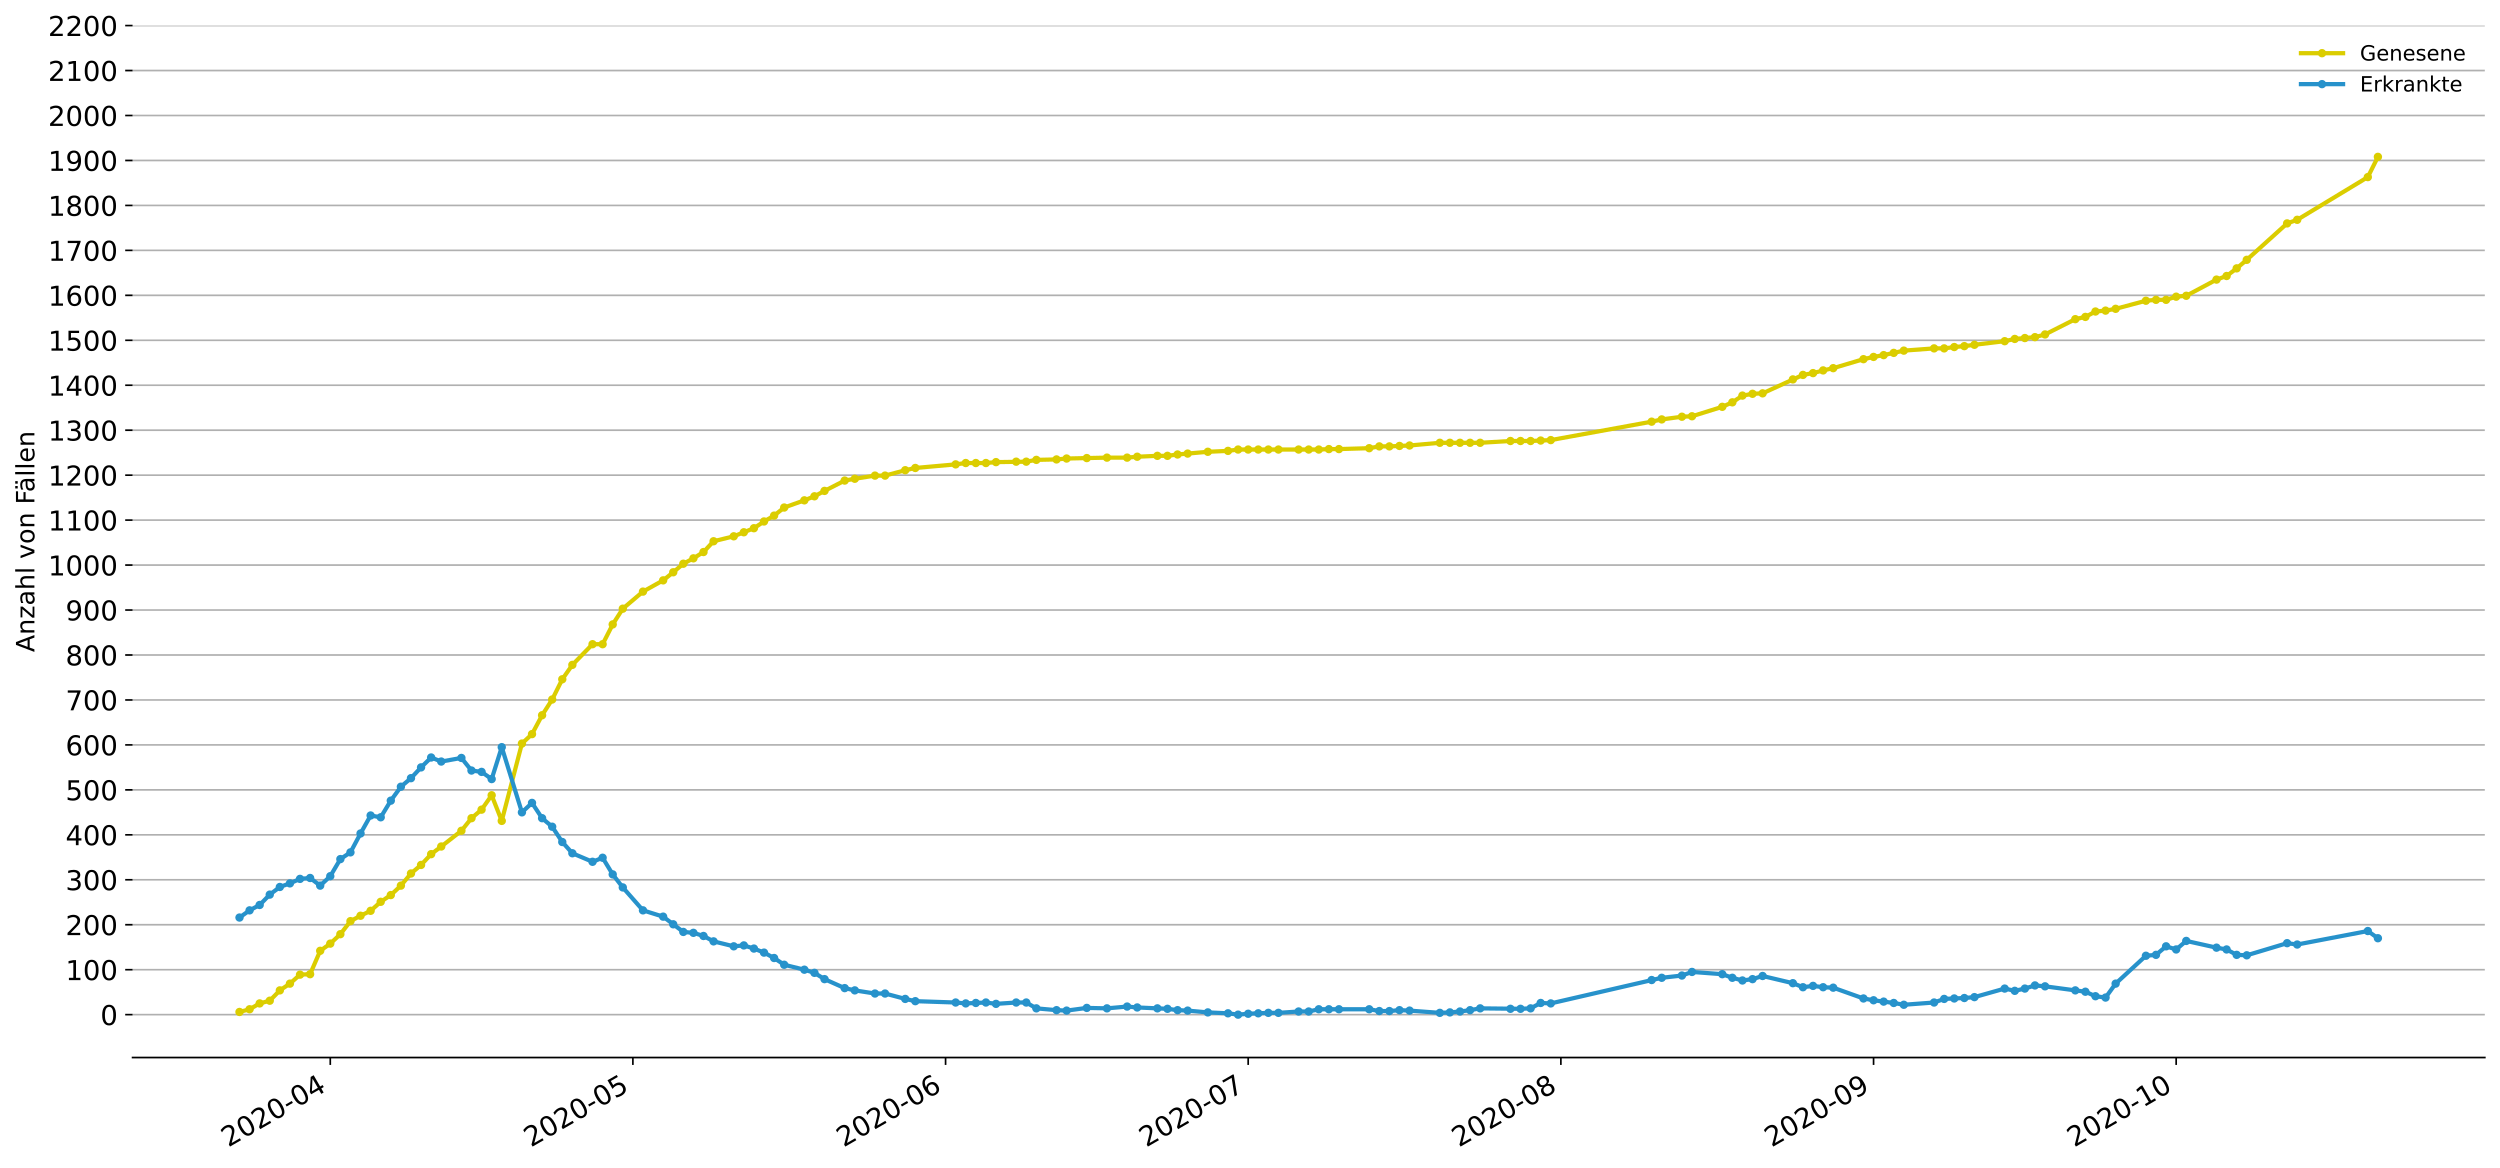 <?xml version="1.0" encoding="utf-8" standalone="no"?>
<!DOCTYPE svg PUBLIC "-//W3C//DTD SVG 1.1//EN"
  "http://www.w3.org/Graphics/SVG/1.1/DTD/svg11.dtd">
<!-- Created with matplotlib (https://matplotlib.org/) -->
<svg height="553.994pt" version="1.1" viewBox="0 0 1186.099 553.994" width="1186.099pt" xmlns="http://www.w3.org/2000/svg" xmlns:xlink="http://www.w3.org/1999/xlink">
 <defs>
  <style type="text/css">
*{stroke-linecap:butt;stroke-linejoin:round;}
  </style>
 </defs>
 <g id="figure_1">
  <g id="patch_1">
   <path d="M 0 553.994 
L 1186.099 553.994 
L 1186.099 0 
L 0 0 
z
" style="fill:#ffffff;"/>
  </g>
  <g id="axes_1">
   <g id="patch_2">
    <path d="M 62.899 501.739 
L 1178.899 501.739 
L 1178.899 12.139 
L 62.899 12.139 
z
" style="fill:#ffffff;"/>
   </g>
   <g id="matplotlib.axis_1">
    <g id="xtick_1">
     <g id="line2d_1">
      <defs>
       <path d="M 0 0 
L 0 3.5 
" id="mdd47d9efb3" style="stroke:#000000;stroke-width:0.8;"/>
      </defs>
      <g>
       <use style="stroke:#000000;stroke-width:0.8;" x="156.696" xlink:href="#mdd47d9efb3" y="501.739"/>
      </g>
     </g>
     <g id="text_1">
      <!-- 2020-04 -->
      <defs>
       <path d="M 19.188 8.297 
L 53.609 8.297 
L 53.609 0 
L 7.328 0 
L 7.328 8.297 
Q 12.938 14.109 22.625 23.891 
Q 32.328 33.688 34.812 36.531 
Q 39.547 41.844 41.422 45.531 
Q 43.312 49.219 43.312 52.781 
Q 43.312 58.594 39.234 62.25 
Q 35.156 65.922 28.609 65.922 
Q 23.969 65.922 18.812 64.312 
Q 13.672 62.703 7.812 59.422 
L 7.812 69.391 
Q 13.766 71.781 18.938 73 
Q 24.125 74.219 28.422 74.219 
Q 39.75 74.219 46.484 68.547 
Q 53.219 62.891 53.219 53.422 
Q 53.219 48.922 51.531 44.891 
Q 49.859 40.875 45.406 35.406 
Q 44.188 33.984 37.641 27.219 
Q 31.109 20.453 19.188 8.297 
z
" id="DejaVuSans-50"/>
       <path d="M 31.781 66.406 
Q 24.172 66.406 20.328 58.906 
Q 16.5 51.422 16.5 36.375 
Q 16.5 21.391 20.328 13.891 
Q 24.172 6.391 31.781 6.391 
Q 39.453 6.391 43.281 13.891 
Q 47.125 21.391 47.125 36.375 
Q 47.125 51.422 43.281 58.906 
Q 39.453 66.406 31.781 66.406 
z
M 31.781 74.219 
Q 44.047 74.219 50.516 64.516 
Q 56.984 54.828 56.984 36.375 
Q 56.984 17.969 50.516 8.266 
Q 44.047 -1.422 31.781 -1.422 
Q 19.531 -1.422 13.062 8.266 
Q 6.594 17.969 6.594 36.375 
Q 6.594 54.828 13.062 64.516 
Q 19.531 74.219 31.781 74.219 
z
" id="DejaVuSans-48"/>
       <path d="M 4.891 31.391 
L 31.203 31.391 
L 31.203 23.391 
L 4.891 23.391 
z
" id="DejaVuSans-45"/>
       <path d="M 37.797 64.312 
L 12.891 25.391 
L 37.797 25.391 
z
M 35.203 72.906 
L 47.609 72.906 
L 47.609 25.391 
L 58.016 25.391 
L 58.016 17.188 
L 47.609 17.188 
L 47.609 0 
L 37.797 0 
L 37.797 17.188 
L 4.891 17.188 
L 4.891 26.703 
z
" id="DejaVuSans-52"/>
      </defs>
      <g transform="translate(108.304 544.452)rotate(-30)scale(0.13 -0.13)">
       <use xlink:href="#DejaVuSans-50"/>
       <use x="63.623" xlink:href="#DejaVuSans-48"/>
       <use x="127.246" xlink:href="#DejaVuSans-50"/>
       <use x="190.869" xlink:href="#DejaVuSans-48"/>
       <use x="254.492" xlink:href="#DejaVuSans-45"/>
       <use x="290.576" xlink:href="#DejaVuSans-48"/>
       <use x="354.199" xlink:href="#DejaVuSans-52"/>
      </g>
     </g>
    </g>
    <g id="xtick_2">
     <g id="line2d_2">
      <g>
       <use style="stroke:#000000;stroke-width:0.8;" x="300.264" xlink:href="#mdd47d9efb3" y="501.739"/>
      </g>
     </g>
     <g id="text_2">
      <!-- 2020-05 -->
      <defs>
       <path d="M 10.797 72.906 
L 49.516 72.906 
L 49.516 64.594 
L 19.828 64.594 
L 19.828 46.734 
Q 21.969 47.469 24.109 47.828 
Q 26.266 48.188 28.422 48.188 
Q 40.625 48.188 47.75 41.5 
Q 54.891 34.812 54.891 23.391 
Q 54.891 11.625 47.562 5.094 
Q 40.234 -1.422 26.906 -1.422 
Q 22.312 -1.422 17.547 -0.641 
Q 12.797 0.141 7.719 1.703 
L 7.719 11.625 
Q 12.109 9.234 16.797 8.062 
Q 21.484 6.891 26.703 6.891 
Q 35.156 6.891 40.078 11.328 
Q 45.016 15.766 45.016 23.391 
Q 45.016 31 40.078 35.438 
Q 35.156 39.891 26.703 39.891 
Q 22.75 39.891 18.812 39.016 
Q 14.891 38.141 10.797 36.281 
z
" id="DejaVuSans-53"/>
      </defs>
      <g transform="translate(251.872 544.452)rotate(-30)scale(0.13 -0.13)">
       <use xlink:href="#DejaVuSans-50"/>
       <use x="63.623" xlink:href="#DejaVuSans-48"/>
       <use x="127.246" xlink:href="#DejaVuSans-50"/>
       <use x="190.869" xlink:href="#DejaVuSans-48"/>
       <use x="254.492" xlink:href="#DejaVuSans-45"/>
       <use x="290.576" xlink:href="#DejaVuSans-48"/>
       <use x="354.199" xlink:href="#DejaVuSans-53"/>
      </g>
     </g>
    </g>
    <g id="xtick_3">
     <g id="line2d_3">
      <g>
       <use style="stroke:#000000;stroke-width:0.8;" x="448.617" xlink:href="#mdd47d9efb3" y="501.739"/>
      </g>
     </g>
     <g id="text_3">
      <!-- 2020-06 -->
      <defs>
       <path d="M 33.016 40.375 
Q 26.375 40.375 22.484 35.828 
Q 18.609 31.297 18.609 23.391 
Q 18.609 15.531 22.484 10.953 
Q 26.375 6.391 33.016 6.391 
Q 39.656 6.391 43.531 10.953 
Q 47.406 15.531 47.406 23.391 
Q 47.406 31.297 43.531 35.828 
Q 39.656 40.375 33.016 40.375 
z
M 52.594 71.297 
L 52.594 62.312 
Q 48.875 64.062 45.094 64.984 
Q 41.312 65.922 37.594 65.922 
Q 27.828 65.922 22.672 59.328 
Q 17.531 52.734 16.797 39.406 
Q 19.672 43.656 24.016 45.922 
Q 28.375 48.188 33.594 48.188 
Q 44.578 48.188 50.953 41.516 
Q 57.328 34.859 57.328 23.391 
Q 57.328 12.156 50.688 5.359 
Q 44.047 -1.422 33.016 -1.422 
Q 20.359 -1.422 13.672 8.266 
Q 6.984 17.969 6.984 36.375 
Q 6.984 53.656 15.188 63.938 
Q 23.391 74.219 37.203 74.219 
Q 40.922 74.219 44.703 73.484 
Q 48.484 72.75 52.594 71.297 
z
" id="DejaVuSans-54"/>
      </defs>
      <g transform="translate(400.225 544.452)rotate(-30)scale(0.13 -0.13)">
       <use xlink:href="#DejaVuSans-50"/>
       <use x="63.623" xlink:href="#DejaVuSans-48"/>
       <use x="127.246" xlink:href="#DejaVuSans-50"/>
       <use x="190.869" xlink:href="#DejaVuSans-48"/>
       <use x="254.492" xlink:href="#DejaVuSans-45"/>
       <use x="290.576" xlink:href="#DejaVuSans-48"/>
       <use x="354.199" xlink:href="#DejaVuSans-54"/>
      </g>
     </g>
    </g>
    <g id="xtick_4">
     <g id="line2d_4">
      <g>
       <use style="stroke:#000000;stroke-width:0.8;" x="592.185" xlink:href="#mdd47d9efb3" y="501.739"/>
      </g>
     </g>
     <g id="text_4">
      <!-- 2020-07 -->
      <defs>
       <path d="M 8.203 72.906 
L 55.078 72.906 
L 55.078 68.703 
L 28.609 0 
L 18.312 0 
L 43.219 64.594 
L 8.203 64.594 
z
" id="DejaVuSans-55"/>
      </defs>
      <g transform="translate(543.793 544.452)rotate(-30)scale(0.13 -0.13)">
       <use xlink:href="#DejaVuSans-50"/>
       <use x="63.623" xlink:href="#DejaVuSans-48"/>
       <use x="127.246" xlink:href="#DejaVuSans-50"/>
       <use x="190.869" xlink:href="#DejaVuSans-48"/>
       <use x="254.492" xlink:href="#DejaVuSans-45"/>
       <use x="290.576" xlink:href="#DejaVuSans-48"/>
       <use x="354.199" xlink:href="#DejaVuSans-55"/>
      </g>
     </g>
    </g>
    <g id="xtick_5">
     <g id="line2d_5">
      <g>
       <use style="stroke:#000000;stroke-width:0.8;" x="740.539" xlink:href="#mdd47d9efb3" y="501.739"/>
      </g>
     </g>
     <g id="text_5">
      <!-- 2020-08 -->
      <defs>
       <path d="M 31.781 34.625 
Q 24.75 34.625 20.719 30.859 
Q 16.703 27.094 16.703 20.516 
Q 16.703 13.922 20.719 10.156 
Q 24.75 6.391 31.781 6.391 
Q 38.812 6.391 42.859 10.172 
Q 46.922 13.969 46.922 20.516 
Q 46.922 27.094 42.891 30.859 
Q 38.875 34.625 31.781 34.625 
z
M 21.922 38.812 
Q 15.578 40.375 12.031 44.719 
Q 8.5 49.078 8.5 55.328 
Q 8.5 64.062 14.719 69.141 
Q 20.953 74.219 31.781 74.219 
Q 42.672 74.219 48.875 69.141 
Q 55.078 64.062 55.078 55.328 
Q 55.078 49.078 51.531 44.719 
Q 48 40.375 41.703 38.812 
Q 48.828 37.156 52.797 32.312 
Q 56.781 27.484 56.781 20.516 
Q 56.781 9.906 50.312 4.234 
Q 43.844 -1.422 31.781 -1.422 
Q 19.734 -1.422 13.25 4.234 
Q 6.781 9.906 6.781 20.516 
Q 6.781 27.484 10.781 32.312 
Q 14.797 37.156 21.922 38.812 
z
M 18.312 54.391 
Q 18.312 48.734 21.844 45.562 
Q 25.391 42.391 31.781 42.391 
Q 38.141 42.391 41.719 45.562 
Q 45.312 48.734 45.312 54.391 
Q 45.312 60.062 41.719 63.234 
Q 38.141 66.406 31.781 66.406 
Q 25.391 66.406 21.844 63.234 
Q 18.312 60.062 18.312 54.391 
z
" id="DejaVuSans-56"/>
      </defs>
      <g transform="translate(692.146 544.452)rotate(-30)scale(0.13 -0.13)">
       <use xlink:href="#DejaVuSans-50"/>
       <use x="63.623" xlink:href="#DejaVuSans-48"/>
       <use x="127.246" xlink:href="#DejaVuSans-50"/>
       <use x="190.869" xlink:href="#DejaVuSans-48"/>
       <use x="254.492" xlink:href="#DejaVuSans-45"/>
       <use x="290.576" xlink:href="#DejaVuSans-48"/>
       <use x="354.199" xlink:href="#DejaVuSans-56"/>
      </g>
     </g>
    </g>
    <g id="xtick_6">
     <g id="line2d_6">
      <g>
       <use style="stroke:#000000;stroke-width:0.8;" x="888.892" xlink:href="#mdd47d9efb3" y="501.739"/>
      </g>
     </g>
     <g id="text_6">
      <!-- 2020-09 -->
      <defs>
       <path d="M 10.984 1.516 
L 10.984 10.5 
Q 14.703 8.734 18.5 7.812 
Q 22.312 6.891 25.984 6.891 
Q 35.75 6.891 40.891 13.453 
Q 46.047 20.016 46.781 33.406 
Q 43.953 29.203 39.594 26.953 
Q 35.25 24.703 29.984 24.703 
Q 19.047 24.703 12.672 31.312 
Q 6.297 37.938 6.297 49.422 
Q 6.297 60.641 12.938 67.422 
Q 19.578 74.219 30.609 74.219 
Q 43.266 74.219 49.922 64.516 
Q 56.594 54.828 56.594 36.375 
Q 56.594 19.141 48.406 8.859 
Q 40.234 -1.422 26.422 -1.422 
Q 22.703 -1.422 18.891 -0.688 
Q 15.094 0.047 10.984 1.516 
z
M 30.609 32.422 
Q 37.25 32.422 41.125 36.953 
Q 45.016 41.5 45.016 49.422 
Q 45.016 57.281 41.125 61.844 
Q 37.25 66.406 30.609 66.406 
Q 23.969 66.406 20.094 61.844 
Q 16.219 57.281 16.219 49.422 
Q 16.219 41.5 20.094 36.953 
Q 23.969 32.422 30.609 32.422 
z
" id="DejaVuSans-57"/>
      </defs>
      <g transform="translate(840.5 544.452)rotate(-30)scale(0.13 -0.13)">
       <use xlink:href="#DejaVuSans-50"/>
       <use x="63.623" xlink:href="#DejaVuSans-48"/>
       <use x="127.246" xlink:href="#DejaVuSans-50"/>
       <use x="190.869" xlink:href="#DejaVuSans-48"/>
       <use x="254.492" xlink:href="#DejaVuSans-45"/>
       <use x="290.576" xlink:href="#DejaVuSans-48"/>
       <use x="354.199" xlink:href="#DejaVuSans-57"/>
      </g>
     </g>
    </g>
    <g id="xtick_7">
     <g id="line2d_7">
      <g>
       <use style="stroke:#000000;stroke-width:0.8;" x="1032.46" xlink:href="#mdd47d9efb3" y="501.739"/>
      </g>
     </g>
     <g id="text_7">
      <!-- 2020-10 -->
      <defs>
       <path d="M 12.406 8.297 
L 28.516 8.297 
L 28.516 63.922 
L 10.984 60.406 
L 10.984 69.391 
L 28.422 72.906 
L 38.281 72.906 
L 38.281 8.297 
L 54.391 8.297 
L 54.391 0 
L 12.406 0 
z
" id="DejaVuSans-49"/>
      </defs>
      <g transform="translate(984.067 544.452)rotate(-30)scale(0.13 -0.13)">
       <use xlink:href="#DejaVuSans-50"/>
       <use x="63.623" xlink:href="#DejaVuSans-48"/>
       <use x="127.246" xlink:href="#DejaVuSans-50"/>
       <use x="190.869" xlink:href="#DejaVuSans-48"/>
       <use x="254.492" xlink:href="#DejaVuSans-45"/>
       <use x="290.576" xlink:href="#DejaVuSans-49"/>
       <use x="354.199" xlink:href="#DejaVuSans-48"/>
      </g>
     </g>
    </g>
   </g>
   <g id="matplotlib.axis_2">
    <g id="ytick_1">
     <g id="line2d_8">
      <path clip-path="url(#pa56c02156e)" d="M 62.899 481.391 
L 1178.899 481.391 
" style="fill:none;stroke:#b0b0b0;stroke-linecap:square;stroke-width:0.8;"/>
     </g>
     <g id="line2d_9">
      <defs>
       <path d="M 0 0 
L -3.5 0 
" id="m2b90ec0a08" style="stroke:#000000;stroke-width:0.8;"/>
      </defs>
      <g>
       <use style="stroke:#000000;stroke-width:0.8;" x="62.899" xlink:href="#m2b90ec0a08" y="481.391"/>
      </g>
     </g>
     <g id="text_8">
      <!-- 0 -->
      <g transform="translate(47.627 486.33)scale(0.13 -0.13)">
       <use xlink:href="#DejaVuSans-48"/>
      </g>
     </g>
    </g>
    <g id="ytick_2">
     <g id="line2d_10">
      <path clip-path="url(#pa56c02156e)" d="M 62.899 460.061 
L 1178.899 460.061 
" style="fill:none;stroke:#b0b0b0;stroke-linecap:square;stroke-width:0.8;"/>
     </g>
     <g id="line2d_11">
      <g>
       <use style="stroke:#000000;stroke-width:0.8;" x="62.899" xlink:href="#m2b90ec0a08" y="460.061"/>
      </g>
     </g>
     <g id="text_9">
      <!-- 100 -->
      <g transform="translate(31.085 465)scale(0.13 -0.13)">
       <use xlink:href="#DejaVuSans-49"/>
       <use x="63.623" xlink:href="#DejaVuSans-48"/>
       <use x="127.246" xlink:href="#DejaVuSans-48"/>
      </g>
     </g>
    </g>
    <g id="ytick_3">
     <g id="line2d_12">
      <path clip-path="url(#pa56c02156e)" d="M 62.899 438.731 
L 1178.899 438.731 
" style="fill:none;stroke:#b0b0b0;stroke-linecap:square;stroke-width:0.8;"/>
     </g>
     <g id="line2d_13">
      <g>
       <use style="stroke:#000000;stroke-width:0.8;" x="62.899" xlink:href="#m2b90ec0a08" y="438.731"/>
      </g>
     </g>
     <g id="text_10">
      <!-- 200 -->
      <g transform="translate(31.085 443.67)scale(0.13 -0.13)">
       <use xlink:href="#DejaVuSans-50"/>
       <use x="63.623" xlink:href="#DejaVuSans-48"/>
       <use x="127.246" xlink:href="#DejaVuSans-48"/>
      </g>
     </g>
    </g>
    <g id="ytick_4">
     <g id="line2d_14">
      <path clip-path="url(#pa56c02156e)" d="M 62.899 417.402 
L 1178.899 417.402 
" style="fill:none;stroke:#b0b0b0;stroke-linecap:square;stroke-width:0.8;"/>
     </g>
     <g id="line2d_15">
      <g>
       <use style="stroke:#000000;stroke-width:0.8;" x="62.899" xlink:href="#m2b90ec0a08" y="417.402"/>
      </g>
     </g>
     <g id="text_11">
      <!-- 300 -->
      <defs>
       <path d="M 40.578 39.312 
Q 47.656 37.797 51.625 33 
Q 55.609 28.219 55.609 21.188 
Q 55.609 10.406 48.188 4.484 
Q 40.766 -1.422 27.094 -1.422 
Q 22.516 -1.422 17.656 -0.516 
Q 12.797 0.391 7.625 2.203 
L 7.625 11.719 
Q 11.719 9.328 16.594 8.109 
Q 21.484 6.891 26.812 6.891 
Q 36.078 6.891 40.938 10.547 
Q 45.797 14.203 45.797 21.188 
Q 45.797 27.641 41.281 31.266 
Q 36.766 34.906 28.719 34.906 
L 20.219 34.906 
L 20.219 43.016 
L 29.109 43.016 
Q 36.375 43.016 40.234 45.922 
Q 44.094 48.828 44.094 54.297 
Q 44.094 59.906 40.109 62.906 
Q 36.141 65.922 28.719 65.922 
Q 24.656 65.922 20.016 65.031 
Q 15.375 64.156 9.812 62.312 
L 9.812 71.094 
Q 15.438 72.656 20.344 73.438 
Q 25.25 74.219 29.594 74.219 
Q 40.828 74.219 47.359 69.109 
Q 53.906 64.016 53.906 55.328 
Q 53.906 49.266 50.438 45.094 
Q 46.969 40.922 40.578 39.312 
z
" id="DejaVuSans-51"/>
      </defs>
      <g transform="translate(31.085 422.341)scale(0.13 -0.13)">
       <use xlink:href="#DejaVuSans-51"/>
       <use x="63.623" xlink:href="#DejaVuSans-48"/>
       <use x="127.246" xlink:href="#DejaVuSans-48"/>
      </g>
     </g>
    </g>
    <g id="ytick_5">
     <g id="line2d_16">
      <path clip-path="url(#pa56c02156e)" d="M 62.899 396.072 
L 1178.899 396.072 
" style="fill:none;stroke:#b0b0b0;stroke-linecap:square;stroke-width:0.8;"/>
     </g>
     <g id="line2d_17">
      <g>
       <use style="stroke:#000000;stroke-width:0.8;" x="62.899" xlink:href="#m2b90ec0a08" y="396.072"/>
      </g>
     </g>
     <g id="text_12">
      <!-- 400 -->
      <g transform="translate(31.085 401.011)scale(0.13 -0.13)">
       <use xlink:href="#DejaVuSans-52"/>
       <use x="63.623" xlink:href="#DejaVuSans-48"/>
       <use x="127.246" xlink:href="#DejaVuSans-48"/>
      </g>
     </g>
    </g>
    <g id="ytick_6">
     <g id="line2d_18">
      <path clip-path="url(#pa56c02156e)" d="M 62.899 374.742 
L 1178.899 374.742 
" style="fill:none;stroke:#b0b0b0;stroke-linecap:square;stroke-width:0.8;"/>
     </g>
     <g id="line2d_19">
      <g>
       <use style="stroke:#000000;stroke-width:0.8;" x="62.899" xlink:href="#m2b90ec0a08" y="374.742"/>
      </g>
     </g>
     <g id="text_13">
      <!-- 500 -->
      <g transform="translate(31.085 379.681)scale(0.13 -0.13)">
       <use xlink:href="#DejaVuSans-53"/>
       <use x="63.623" xlink:href="#DejaVuSans-48"/>
       <use x="127.246" xlink:href="#DejaVuSans-48"/>
      </g>
     </g>
    </g>
    <g id="ytick_7">
     <g id="line2d_20">
      <path clip-path="url(#pa56c02156e)" d="M 62.899 353.413 
L 1178.899 353.413 
" style="fill:none;stroke:#b0b0b0;stroke-linecap:square;stroke-width:0.8;"/>
     </g>
     <g id="line2d_21">
      <g>
       <use style="stroke:#000000;stroke-width:0.8;" x="62.899" xlink:href="#m2b90ec0a08" y="353.413"/>
      </g>
     </g>
     <g id="text_14">
      <!-- 600 -->
      <g transform="translate(31.085 358.352)scale(0.13 -0.13)">
       <use xlink:href="#DejaVuSans-54"/>
       <use x="63.623" xlink:href="#DejaVuSans-48"/>
       <use x="127.246" xlink:href="#DejaVuSans-48"/>
      </g>
     </g>
    </g>
    <g id="ytick_8">
     <g id="line2d_22">
      <path clip-path="url(#pa56c02156e)" d="M 62.899 332.083 
L 1178.899 332.083 
" style="fill:none;stroke:#b0b0b0;stroke-linecap:square;stroke-width:0.8;"/>
     </g>
     <g id="line2d_23">
      <g>
       <use style="stroke:#000000;stroke-width:0.8;" x="62.899" xlink:href="#m2b90ec0a08" y="332.083"/>
      </g>
     </g>
     <g id="text_15">
      <!-- 700 -->
      <g transform="translate(31.085 337.022)scale(0.13 -0.13)">
       <use xlink:href="#DejaVuSans-55"/>
       <use x="63.623" xlink:href="#DejaVuSans-48"/>
       <use x="127.246" xlink:href="#DejaVuSans-48"/>
      </g>
     </g>
    </g>
    <g id="ytick_9">
     <g id="line2d_24">
      <path clip-path="url(#pa56c02156e)" d="M 62.899 310.754 
L 1178.899 310.754 
" style="fill:none;stroke:#b0b0b0;stroke-linecap:square;stroke-width:0.8;"/>
     </g>
     <g id="line2d_25">
      <g>
       <use style="stroke:#000000;stroke-width:0.8;" x="62.899" xlink:href="#m2b90ec0a08" y="310.754"/>
      </g>
     </g>
     <g id="text_16">
      <!-- 800 -->
      <g transform="translate(31.085 315.693)scale(0.13 -0.13)">
       <use xlink:href="#DejaVuSans-56"/>
       <use x="63.623" xlink:href="#DejaVuSans-48"/>
       <use x="127.246" xlink:href="#DejaVuSans-48"/>
      </g>
     </g>
    </g>
    <g id="ytick_10">
     <g id="line2d_26">
      <path clip-path="url(#pa56c02156e)" d="M 62.899 289.424 
L 1178.899 289.424 
" style="fill:none;stroke:#b0b0b0;stroke-linecap:square;stroke-width:0.8;"/>
     </g>
     <g id="line2d_27">
      <g>
       <use style="stroke:#000000;stroke-width:0.8;" x="62.899" xlink:href="#m2b90ec0a08" y="289.424"/>
      </g>
     </g>
     <g id="text_17">
      <!-- 900 -->
      <g transform="translate(31.085 294.363)scale(0.13 -0.13)">
       <use xlink:href="#DejaVuSans-57"/>
       <use x="63.623" xlink:href="#DejaVuSans-48"/>
       <use x="127.246" xlink:href="#DejaVuSans-48"/>
      </g>
     </g>
    </g>
    <g id="ytick_11">
     <g id="line2d_28">
      <path clip-path="url(#pa56c02156e)" d="M 62.899 268.094 
L 1178.899 268.094 
" style="fill:none;stroke:#b0b0b0;stroke-linecap:square;stroke-width:0.8;"/>
     </g>
     <g id="line2d_29">
      <g>
       <use style="stroke:#000000;stroke-width:0.8;" x="62.899" xlink:href="#m2b90ec0a08" y="268.094"/>
      </g>
     </g>
     <g id="text_18">
      <!-- 1000 -->
      <g transform="translate(22.814 273.033)scale(0.13 -0.13)">
       <use xlink:href="#DejaVuSans-49"/>
       <use x="63.623" xlink:href="#DejaVuSans-48"/>
       <use x="127.246" xlink:href="#DejaVuSans-48"/>
       <use x="190.869" xlink:href="#DejaVuSans-48"/>
      </g>
     </g>
    </g>
    <g id="ytick_12">
     <g id="line2d_30">
      <path clip-path="url(#pa56c02156e)" d="M 62.899 246.765 
L 1178.899 246.765 
" style="fill:none;stroke:#b0b0b0;stroke-linecap:square;stroke-width:0.8;"/>
     </g>
     <g id="line2d_31">
      <g>
       <use style="stroke:#000000;stroke-width:0.8;" x="62.899" xlink:href="#m2b90ec0a08" y="246.765"/>
      </g>
     </g>
     <g id="text_19">
      <!-- 1100 -->
      <g transform="translate(22.814 251.704)scale(0.13 -0.13)">
       <use xlink:href="#DejaVuSans-49"/>
       <use x="63.623" xlink:href="#DejaVuSans-49"/>
       <use x="127.246" xlink:href="#DejaVuSans-48"/>
       <use x="190.869" xlink:href="#DejaVuSans-48"/>
      </g>
     </g>
    </g>
    <g id="ytick_13">
     <g id="line2d_32">
      <path clip-path="url(#pa56c02156e)" d="M 62.899 225.435 
L 1178.899 225.435 
" style="fill:none;stroke:#b0b0b0;stroke-linecap:square;stroke-width:0.8;"/>
     </g>
     <g id="line2d_33">
      <g>
       <use style="stroke:#000000;stroke-width:0.8;" x="62.899" xlink:href="#m2b90ec0a08" y="225.435"/>
      </g>
     </g>
     <g id="text_20">
      <!-- 1200 -->
      <g transform="translate(22.814 230.374)scale(0.13 -0.13)">
       <use xlink:href="#DejaVuSans-49"/>
       <use x="63.623" xlink:href="#DejaVuSans-50"/>
       <use x="127.246" xlink:href="#DejaVuSans-48"/>
       <use x="190.869" xlink:href="#DejaVuSans-48"/>
      </g>
     </g>
    </g>
    <g id="ytick_14">
     <g id="line2d_34">
      <path clip-path="url(#pa56c02156e)" d="M 62.899 204.106 
L 1178.899 204.106 
" style="fill:none;stroke:#b0b0b0;stroke-linecap:square;stroke-width:0.8;"/>
     </g>
     <g id="line2d_35">
      <g>
       <use style="stroke:#000000;stroke-width:0.8;" x="62.899" xlink:href="#m2b90ec0a08" y="204.106"/>
      </g>
     </g>
     <g id="text_21">
      <!-- 1300 -->
      <g transform="translate(22.814 209.045)scale(0.13 -0.13)">
       <use xlink:href="#DejaVuSans-49"/>
       <use x="63.623" xlink:href="#DejaVuSans-51"/>
       <use x="127.246" xlink:href="#DejaVuSans-48"/>
       <use x="190.869" xlink:href="#DejaVuSans-48"/>
      </g>
     </g>
    </g>
    <g id="ytick_15">
     <g id="line2d_36">
      <path clip-path="url(#pa56c02156e)" d="M 62.899 182.776 
L 1178.899 182.776 
" style="fill:none;stroke:#b0b0b0;stroke-linecap:square;stroke-width:0.8;"/>
     </g>
     <g id="line2d_37">
      <g>
       <use style="stroke:#000000;stroke-width:0.8;" x="62.899" xlink:href="#m2b90ec0a08" y="182.776"/>
      </g>
     </g>
     <g id="text_22">
      <!-- 1400 -->
      <g transform="translate(22.814 187.715)scale(0.13 -0.13)">
       <use xlink:href="#DejaVuSans-49"/>
       <use x="63.623" xlink:href="#DejaVuSans-52"/>
       <use x="127.246" xlink:href="#DejaVuSans-48"/>
       <use x="190.869" xlink:href="#DejaVuSans-48"/>
      </g>
     </g>
    </g>
    <g id="ytick_16">
     <g id="line2d_38">
      <path clip-path="url(#pa56c02156e)" d="M 62.899 161.446 
L 1178.899 161.446 
" style="fill:none;stroke:#b0b0b0;stroke-linecap:square;stroke-width:0.8;"/>
     </g>
     <g id="line2d_39">
      <g>
       <use style="stroke:#000000;stroke-width:0.8;" x="62.899" xlink:href="#m2b90ec0a08" y="161.446"/>
      </g>
     </g>
     <g id="text_23">
      <!-- 1500 -->
      <g transform="translate(22.814 166.385)scale(0.13 -0.13)">
       <use xlink:href="#DejaVuSans-49"/>
       <use x="63.623" xlink:href="#DejaVuSans-53"/>
       <use x="127.246" xlink:href="#DejaVuSans-48"/>
       <use x="190.869" xlink:href="#DejaVuSans-48"/>
      </g>
     </g>
    </g>
    <g id="ytick_17">
     <g id="line2d_40">
      <path clip-path="url(#pa56c02156e)" d="M 62.899 140.117 
L 1178.899 140.117 
" style="fill:none;stroke:#b0b0b0;stroke-linecap:square;stroke-width:0.8;"/>
     </g>
     <g id="line2d_41">
      <g>
       <use style="stroke:#000000;stroke-width:0.8;" x="62.899" xlink:href="#m2b90ec0a08" y="140.117"/>
      </g>
     </g>
     <g id="text_24">
      <!-- 1600 -->
      <g transform="translate(22.814 145.056)scale(0.13 -0.13)">
       <use xlink:href="#DejaVuSans-49"/>
       <use x="63.623" xlink:href="#DejaVuSans-54"/>
       <use x="127.246" xlink:href="#DejaVuSans-48"/>
       <use x="190.869" xlink:href="#DejaVuSans-48"/>
      </g>
     </g>
    </g>
    <g id="ytick_18">
     <g id="line2d_42">
      <path clip-path="url(#pa56c02156e)" d="M 62.899 118.787 
L 1178.899 118.787 
" style="fill:none;stroke:#b0b0b0;stroke-linecap:square;stroke-width:0.8;"/>
     </g>
     <g id="line2d_43">
      <g>
       <use style="stroke:#000000;stroke-width:0.8;" x="62.899" xlink:href="#m2b90ec0a08" y="118.787"/>
      </g>
     </g>
     <g id="text_25">
      <!-- 1700 -->
      <g transform="translate(22.814 123.726)scale(0.13 -0.13)">
       <use xlink:href="#DejaVuSans-49"/>
       <use x="63.623" xlink:href="#DejaVuSans-55"/>
       <use x="127.246" xlink:href="#DejaVuSans-48"/>
       <use x="190.869" xlink:href="#DejaVuSans-48"/>
      </g>
     </g>
    </g>
    <g id="ytick_19">
     <g id="line2d_44">
      <path clip-path="url(#pa56c02156e)" d="M 62.899 97.457 
L 1178.899 97.457 
" style="fill:none;stroke:#b0b0b0;stroke-linecap:square;stroke-width:0.8;"/>
     </g>
     <g id="line2d_45">
      <g>
       <use style="stroke:#000000;stroke-width:0.8;" x="62.899" xlink:href="#m2b90ec0a08" y="97.457"/>
      </g>
     </g>
     <g id="text_26">
      <!-- 1800 -->
      <g transform="translate(22.814 102.396)scale(0.13 -0.13)">
       <use xlink:href="#DejaVuSans-49"/>
       <use x="63.623" xlink:href="#DejaVuSans-56"/>
       <use x="127.246" xlink:href="#DejaVuSans-48"/>
       <use x="190.869" xlink:href="#DejaVuSans-48"/>
      </g>
     </g>
    </g>
    <g id="ytick_20">
     <g id="line2d_46">
      <path clip-path="url(#pa56c02156e)" d="M 62.899 76.128 
L 1178.899 76.128 
" style="fill:none;stroke:#b0b0b0;stroke-linecap:square;stroke-width:0.8;"/>
     </g>
     <g id="line2d_47">
      <g>
       <use style="stroke:#000000;stroke-width:0.8;" x="62.899" xlink:href="#m2b90ec0a08" y="76.128"/>
      </g>
     </g>
     <g id="text_27">
      <!-- 1900 -->
      <g transform="translate(22.814 81.067)scale(0.13 -0.13)">
       <use xlink:href="#DejaVuSans-49"/>
       <use x="63.623" xlink:href="#DejaVuSans-57"/>
       <use x="127.246" xlink:href="#DejaVuSans-48"/>
       <use x="190.869" xlink:href="#DejaVuSans-48"/>
      </g>
     </g>
    </g>
    <g id="ytick_21">
     <g id="line2d_48">
      <path clip-path="url(#pa56c02156e)" d="M 62.899 54.798 
L 1178.899 54.798 
" style="fill:none;stroke:#b0b0b0;stroke-linecap:square;stroke-width:0.8;"/>
     </g>
     <g id="line2d_49">
      <g>
       <use style="stroke:#000000;stroke-width:0.8;" x="62.899" xlink:href="#m2b90ec0a08" y="54.798"/>
      </g>
     </g>
     <g id="text_28">
      <!-- 2000 -->
      <g transform="translate(22.814 59.737)scale(0.13 -0.13)">
       <use xlink:href="#DejaVuSans-50"/>
       <use x="63.623" xlink:href="#DejaVuSans-48"/>
       <use x="127.246" xlink:href="#DejaVuSans-48"/>
       <use x="190.869" xlink:href="#DejaVuSans-48"/>
      </g>
     </g>
    </g>
    <g id="ytick_22">
     <g id="line2d_50">
      <path clip-path="url(#pa56c02156e)" d="M 62.899 33.469 
L 1178.899 33.469 
" style="fill:none;stroke:#b0b0b0;stroke-linecap:square;stroke-width:0.8;"/>
     </g>
     <g id="line2d_51">
      <g>
       <use style="stroke:#000000;stroke-width:0.8;" x="62.899" xlink:href="#m2b90ec0a08" y="33.469"/>
      </g>
     </g>
     <g id="text_29">
      <!-- 2100 -->
      <g transform="translate(22.814 38.408)scale(0.13 -0.13)">
       <use xlink:href="#DejaVuSans-50"/>
       <use x="63.623" xlink:href="#DejaVuSans-49"/>
       <use x="127.246" xlink:href="#DejaVuSans-48"/>
       <use x="190.869" xlink:href="#DejaVuSans-48"/>
      </g>
     </g>
    </g>
    <g id="ytick_23">
     <g id="line2d_52">
      <path clip-path="url(#pa56c02156e)" d="M 62.899 12.139 
L 1178.899 12.139 
" style="fill:none;stroke:#b0b0b0;stroke-linecap:square;stroke-width:0.8;"/>
     </g>
     <g id="line2d_53">
      <g>
       <use style="stroke:#000000;stroke-width:0.8;" x="62.899" xlink:href="#m2b90ec0a08" y="12.139"/>
      </g>
     </g>
     <g id="text_30">
      <!-- 2200 -->
      <g transform="translate(22.814 17.078)scale(0.13 -0.13)">
       <use xlink:href="#DejaVuSans-50"/>
       <use x="63.623" xlink:href="#DejaVuSans-50"/>
       <use x="127.246" xlink:href="#DejaVuSans-48"/>
       <use x="190.869" xlink:href="#DejaVuSans-48"/>
      </g>
     </g>
    </g>
    <g id="text_31">
     <!-- Anzahl von Fällen -->
     <defs>
      <path d="M 34.188 63.188 
L 20.797 26.906 
L 47.609 26.906 
z
M 28.609 72.906 
L 39.797 72.906 
L 67.578 0 
L 57.328 0 
L 50.688 18.703 
L 17.828 18.703 
L 11.188 0 
L 0.781 0 
z
" id="DejaVuSans-65"/>
      <path d="M 54.891 33.016 
L 54.891 0 
L 45.906 0 
L 45.906 32.719 
Q 45.906 40.484 42.875 44.328 
Q 39.844 48.188 33.797 48.188 
Q 26.516 48.188 22.312 43.547 
Q 18.109 38.922 18.109 30.906 
L 18.109 0 
L 9.078 0 
L 9.078 54.688 
L 18.109 54.688 
L 18.109 46.188 
Q 21.344 51.125 25.703 53.562 
Q 30.078 56 35.797 56 
Q 45.219 56 50.047 50.172 
Q 54.891 44.344 54.891 33.016 
z
" id="DejaVuSans-110"/>
      <path d="M 5.516 54.688 
L 48.188 54.688 
L 48.188 46.484 
L 14.406 7.172 
L 48.188 7.172 
L 48.188 0 
L 4.297 0 
L 4.297 8.203 
L 38.094 47.516 
L 5.516 47.516 
z
" id="DejaVuSans-122"/>
      <path d="M 34.281 27.484 
Q 23.391 27.484 19.188 25 
Q 14.984 22.516 14.984 16.5 
Q 14.984 11.719 18.141 8.906 
Q 21.297 6.109 26.703 6.109 
Q 34.188 6.109 38.703 11.406 
Q 43.219 16.703 43.219 25.484 
L 43.219 27.484 
z
M 52.203 31.203 
L 52.203 0 
L 43.219 0 
L 43.219 8.297 
Q 40.141 3.328 35.547 0.953 
Q 30.953 -1.422 24.312 -1.422 
Q 15.922 -1.422 10.953 3.297 
Q 6 8.016 6 15.922 
Q 6 25.141 12.172 29.828 
Q 18.359 34.516 30.609 34.516 
L 43.219 34.516 
L 43.219 35.406 
Q 43.219 41.609 39.141 45 
Q 35.062 48.391 27.688 48.391 
Q 23 48.391 18.547 47.266 
Q 14.109 46.141 10.016 43.891 
L 10.016 52.203 
Q 14.938 54.109 19.578 55.047 
Q 24.219 56 28.609 56 
Q 40.484 56 46.344 49.844 
Q 52.203 43.703 52.203 31.203 
z
" id="DejaVuSans-97"/>
      <path d="M 54.891 33.016 
L 54.891 0 
L 45.906 0 
L 45.906 32.719 
Q 45.906 40.484 42.875 44.328 
Q 39.844 48.188 33.797 48.188 
Q 26.516 48.188 22.312 43.547 
Q 18.109 38.922 18.109 30.906 
L 18.109 0 
L 9.078 0 
L 9.078 75.984 
L 18.109 75.984 
L 18.109 46.188 
Q 21.344 51.125 25.703 53.562 
Q 30.078 56 35.797 56 
Q 45.219 56 50.047 50.172 
Q 54.891 44.344 54.891 33.016 
z
" id="DejaVuSans-104"/>
      <path d="M 9.422 75.984 
L 18.406 75.984 
L 18.406 0 
L 9.422 0 
z
" id="DejaVuSans-108"/>
      <path id="DejaVuSans-32"/>
      <path d="M 2.984 54.688 
L 12.5 54.688 
L 29.594 8.797 
L 46.688 54.688 
L 56.203 54.688 
L 35.688 0 
L 23.484 0 
z
" id="DejaVuSans-118"/>
      <path d="M 30.609 48.391 
Q 23.391 48.391 19.188 42.75 
Q 14.984 37.109 14.984 27.297 
Q 14.984 17.484 19.156 11.844 
Q 23.344 6.203 30.609 6.203 
Q 37.797 6.203 41.984 11.859 
Q 46.188 17.531 46.188 27.297 
Q 46.188 37.016 41.984 42.703 
Q 37.797 48.391 30.609 48.391 
z
M 30.609 56 
Q 42.328 56 49.016 48.375 
Q 55.719 40.766 55.719 27.297 
Q 55.719 13.875 49.016 6.219 
Q 42.328 -1.422 30.609 -1.422 
Q 18.844 -1.422 12.172 6.219 
Q 5.516 13.875 5.516 27.297 
Q 5.516 40.766 12.172 48.375 
Q 18.844 56 30.609 56 
z
" id="DejaVuSans-111"/>
      <path d="M 9.812 72.906 
L 51.703 72.906 
L 51.703 64.594 
L 19.672 64.594 
L 19.672 43.109 
L 48.578 43.109 
L 48.578 34.812 
L 19.672 34.812 
L 19.672 0 
L 9.812 0 
z
" id="DejaVuSans-70"/>
      <path d="M 34.281 27.484 
Q 23.391 27.484 19.188 25 
Q 14.984 22.516 14.984 16.5 
Q 14.984 11.719 18.141 8.906 
Q 21.297 6.109 26.703 6.109 
Q 34.188 6.109 38.703 11.406 
Q 43.219 16.703 43.219 25.484 
L 43.219 27.484 
z
M 52.203 31.203 
L 52.203 0 
L 43.219 0 
L 43.219 8.297 
Q 40.141 3.328 35.547 0.953 
Q 30.953 -1.422 24.312 -1.422 
Q 15.922 -1.422 10.953 3.297 
Q 6 8.016 6 15.922 
Q 6 25.141 12.172 29.828 
Q 18.359 34.516 30.609 34.516 
L 43.219 34.516 
L 43.219 35.406 
Q 43.219 41.609 39.141 45 
Q 35.062 48.391 27.688 48.391 
Q 23 48.391 18.547 47.266 
Q 14.109 46.141 10.016 43.891 
L 10.016 52.203 
Q 14.938 54.109 19.578 55.047 
Q 24.219 56 28.609 56 
Q 40.484 56 46.344 49.844 
Q 52.203 43.703 52.203 31.203 
z
M 33.594 75.781 
L 43.5 75.781 
L 43.5 65.922 
L 33.594 65.922 
z
M 14.5 75.781 
L 24.406 75.781 
L 24.406 65.922 
L 14.5 65.922 
z
" id="DejaVuSans-228"/>
      <path d="M 56.203 29.594 
L 56.203 25.203 
L 14.891 25.203 
Q 15.484 15.922 20.484 11.062 
Q 25.484 6.203 34.422 6.203 
Q 39.594 6.203 44.453 7.469 
Q 49.312 8.734 54.109 11.281 
L 54.109 2.781 
Q 49.266 0.734 44.188 -0.344 
Q 39.109 -1.422 33.891 -1.422 
Q 20.797 -1.422 13.156 6.188 
Q 5.516 13.812 5.516 26.812 
Q 5.516 40.234 12.766 48.109 
Q 20.016 56 32.328 56 
Q 43.359 56 49.781 48.891 
Q 56.203 41.797 56.203 29.594 
z
M 47.219 32.234 
Q 47.125 39.594 43.094 43.984 
Q 39.062 48.391 32.422 48.391 
Q 24.906 48.391 20.391 44.141 
Q 15.875 39.891 15.188 32.172 
z
" id="DejaVuSans-101"/>
     </defs>
     <g transform="translate(16.318 309.388)rotate(-90)scale(0.12 -0.12)">
      <use xlink:href="#DejaVuSans-65"/>
      <use x="68.408" xlink:href="#DejaVuSans-110"/>
      <use x="131.787" xlink:href="#DejaVuSans-122"/>
      <use x="184.277" xlink:href="#DejaVuSans-97"/>
      <use x="245.557" xlink:href="#DejaVuSans-104"/>
      <use x="308.936" xlink:href="#DejaVuSans-108"/>
      <use x="336.719" xlink:href="#DejaVuSans-32"/>
      <use x="368.506" xlink:href="#DejaVuSans-118"/>
      <use x="427.686" xlink:href="#DejaVuSans-111"/>
      <use x="488.867" xlink:href="#DejaVuSans-110"/>
      <use x="552.246" xlink:href="#DejaVuSans-32"/>
      <use x="584.033" xlink:href="#DejaVuSans-70"/>
      <use x="632.428" xlink:href="#DejaVuSans-228"/>
      <use x="693.707" xlink:href="#DejaVuSans-108"/>
      <use x="721.49" xlink:href="#DejaVuSans-108"/>
      <use x="749.273" xlink:href="#DejaVuSans-101"/>
      <use x="810.797" xlink:href="#DejaVuSans-110"/>
     </g>
    </g>
   </g>
   <g id="line2d_54">
    <path clip-path="url(#pa56c02156e)" d="M 113.626 480.111 
L 118.412 478.831 
L 123.197 476.058 
L 127.983 474.778 
L 132.768 469.873 
L 137.554 466.673 
L 142.34 462.407 
L 147.125 462.194 
L 151.911 451.102 
L 156.696 447.69 
L 161.482 443.211 
L 166.268 437.025 
L 171.053 434.465 
L 175.839 432.119 
L 180.624 427.853 
L 185.41 424.654 
L 190.195 420.175 
L 194.981 414.416 
L 199.767 410.363 
L 204.552 405.244 
L 209.338 401.618 
L 218.909 394.152 
L 223.695 388.18 
L 228.48 384.127 
L 233.266 377.302 
L 238.051 389.46 
L 247.623 352.773 
L 252.408 348.294 
L 257.194 339.335 
L 261.979 331.87 
L 266.765 322.272 
L 271.551 315.446 
L 281.122 305.634 
L 285.907 305.634 
L 290.693 296.249 
L 295.479 288.784 
L 305.05 280.679 
L 314.621 275.346 
L 319.406 271.507 
L 324.192 267.454 
L 328.978 264.895 
L 333.763 261.909 
L 338.549 256.79 
L 348.12 254.443 
L 357.691 250.604 
L 362.477 247.405 
L 367.262 244.632 
L 372.048 240.792 
L 381.619 237.38 
L 386.405 235.46 
L 391.19 232.901 
L 400.762 227.995 
L 405.547 227.142 
L 415.118 225.648 
L 419.904 225.648 
L 429.475 223.089 
L 434.261 222.022 
L 453.403 220.316 
L 458.189 219.676 
L 467.76 219.676 
L 472.545 219.25 
L 486.902 219.036 
L 491.688 218.183 
L 501.259 217.97 
L 506.045 217.543 
L 525.187 217.117 
L 534.758 217.117 
L 539.544 216.69 
L 549.115 216.263 
L 553.9 216.263 
L 558.686 215.624 
L 573.043 214.344 
L 582.614 213.917 
L 587.4 213.277 
L 625.684 213.277 
L 630.47 213.064 
L 635.256 213.064 
L 649.612 212.637 
L 654.398 211.784 
L 659.183 211.784 
L 668.755 211.358 
L 683.111 210.078 
L 702.254 210.078 
L 716.611 209.225 
L 726.182 209.225 
L 735.753 208.798 
L 783.609 200.053 
L 788.394 198.986 
L 797.966 197.707 
L 802.751 197.493 
L 817.108 193.014 
L 821.894 190.881 
L 826.679 187.682 
L 831.465 186.829 
L 836.25 186.615 
L 855.393 177.87 
L 860.178 177.017 
L 864.964 175.737 
L 869.75 174.671 
L 884.106 170.405 
L 888.892 169.338 
L 893.677 168.485 
L 903.249 166.352 
L 917.605 165.286 
L 922.391 165.286 
L 927.177 164.646 
L 931.962 164.219 
L 936.748 163.579 
L 951.105 161.873 
L 955.89 160.806 
L 965.461 159.953 
L 970.247 158.673 
L 984.604 151.421 
L 989.389 150.355 
L 994.175 147.795 
L 998.961 147.369 
L 1003.746 146.516 
L 1018.103 142.676 
L 1022.888 142.25 
L 1027.674 142.25 
L 1032.46 140.757 
L 1037.245 140.33 
L 1051.602 132.651 
L 1056.388 130.945 
L 1061.173 127.319 
L 1065.959 123.266 
L 1085.101 105.989 
L 1089.887 104.283 
L 1123.386 84.02 
L 1128.171 74.421 
L 1128.171 74.421 
" style="fill:none;stroke:#dbcd00;stroke-linecap:square;stroke-width:2;"/>
    <defs>
     <path d="M 0 1.5 
C 0.398 1.5 0.779 1.342 1.061 1.061 
C 1.342 0.779 1.5 0.398 1.5 0 
C 1.5 -0.398 1.342 -0.779 1.061 -1.061 
C 0.779 -1.342 0.398 -1.5 0 -1.5 
C -0.398 -1.5 -0.779 -1.342 -1.061 -1.061 
C -1.342 -0.779 -1.5 -0.398 -1.5 0 
C -1.5 0.398 -1.342 0.779 -1.061 1.061 
C -0.779 1.342 -0.398 1.5 0 1.5 
z
" id="mcd2e54da60" style="stroke:#dbcd00;"/>
    </defs>
    <g clip-path="url(#pa56c02156e)">
     <use style="fill:#dbcd00;stroke:#dbcd00;" x="113.626" xlink:href="#mcd2e54da60" y="480.111"/>
     <use style="fill:#dbcd00;stroke:#dbcd00;" x="118.412" xlink:href="#mcd2e54da60" y="478.831"/>
     <use style="fill:#dbcd00;stroke:#dbcd00;" x="123.197" xlink:href="#mcd2e54da60" y="476.058"/>
     <use style="fill:#dbcd00;stroke:#dbcd00;" x="127.983" xlink:href="#mcd2e54da60" y="474.778"/>
     <use style="fill:#dbcd00;stroke:#dbcd00;" x="132.768" xlink:href="#mcd2e54da60" y="469.873"/>
     <use style="fill:#dbcd00;stroke:#dbcd00;" x="137.554" xlink:href="#mcd2e54da60" y="466.673"/>
     <use style="fill:#dbcd00;stroke:#dbcd00;" x="142.34" xlink:href="#mcd2e54da60" y="462.407"/>
     <use style="fill:#dbcd00;stroke:#dbcd00;" x="147.125" xlink:href="#mcd2e54da60" y="462.194"/>
     <use style="fill:#dbcd00;stroke:#dbcd00;" x="151.911" xlink:href="#mcd2e54da60" y="451.102"/>
     <use style="fill:#dbcd00;stroke:#dbcd00;" x="156.696" xlink:href="#mcd2e54da60" y="447.69"/>
     <use style="fill:#dbcd00;stroke:#dbcd00;" x="161.482" xlink:href="#mcd2e54da60" y="443.211"/>
     <use style="fill:#dbcd00;stroke:#dbcd00;" x="166.268" xlink:href="#mcd2e54da60" y="437.025"/>
     <use style="fill:#dbcd00;stroke:#dbcd00;" x="171.053" xlink:href="#mcd2e54da60" y="434.465"/>
     <use style="fill:#dbcd00;stroke:#dbcd00;" x="175.839" xlink:href="#mcd2e54da60" y="432.119"/>
     <use style="fill:#dbcd00;stroke:#dbcd00;" x="180.624" xlink:href="#mcd2e54da60" y="427.853"/>
     <use style="fill:#dbcd00;stroke:#dbcd00;" x="185.41" xlink:href="#mcd2e54da60" y="424.654"/>
     <use style="fill:#dbcd00;stroke:#dbcd00;" x="190.195" xlink:href="#mcd2e54da60" y="420.175"/>
     <use style="fill:#dbcd00;stroke:#dbcd00;" x="194.981" xlink:href="#mcd2e54da60" y="414.416"/>
     <use style="fill:#dbcd00;stroke:#dbcd00;" x="199.767" xlink:href="#mcd2e54da60" y="410.363"/>
     <use style="fill:#dbcd00;stroke:#dbcd00;" x="204.552" xlink:href="#mcd2e54da60" y="405.244"/>
     <use style="fill:#dbcd00;stroke:#dbcd00;" x="209.338" xlink:href="#mcd2e54da60" y="401.618"/>
     <use style="fill:#dbcd00;stroke:#dbcd00;" x="218.909" xlink:href="#mcd2e54da60" y="394.152"/>
     <use style="fill:#dbcd00;stroke:#dbcd00;" x="223.695" xlink:href="#mcd2e54da60" y="388.18"/>
     <use style="fill:#dbcd00;stroke:#dbcd00;" x="228.48" xlink:href="#mcd2e54da60" y="384.127"/>
     <use style="fill:#dbcd00;stroke:#dbcd00;" x="233.266" xlink:href="#mcd2e54da60" y="377.302"/>
     <use style="fill:#dbcd00;stroke:#dbcd00;" x="238.051" xlink:href="#mcd2e54da60" y="389.46"/>
     <use style="fill:#dbcd00;stroke:#dbcd00;" x="247.623" xlink:href="#mcd2e54da60" y="352.773"/>
     <use style="fill:#dbcd00;stroke:#dbcd00;" x="252.408" xlink:href="#mcd2e54da60" y="348.294"/>
     <use style="fill:#dbcd00;stroke:#dbcd00;" x="257.194" xlink:href="#mcd2e54da60" y="339.335"/>
     <use style="fill:#dbcd00;stroke:#dbcd00;" x="261.979" xlink:href="#mcd2e54da60" y="331.87"/>
     <use style="fill:#dbcd00;stroke:#dbcd00;" x="266.765" xlink:href="#mcd2e54da60" y="322.272"/>
     <use style="fill:#dbcd00;stroke:#dbcd00;" x="271.551" xlink:href="#mcd2e54da60" y="315.446"/>
     <use style="fill:#dbcd00;stroke:#dbcd00;" x="281.122" xlink:href="#mcd2e54da60" y="305.634"/>
     <use style="fill:#dbcd00;stroke:#dbcd00;" x="285.907" xlink:href="#mcd2e54da60" y="305.634"/>
     <use style="fill:#dbcd00;stroke:#dbcd00;" x="290.693" xlink:href="#mcd2e54da60" y="296.249"/>
     <use style="fill:#dbcd00;stroke:#dbcd00;" x="295.479" xlink:href="#mcd2e54da60" y="288.784"/>
     <use style="fill:#dbcd00;stroke:#dbcd00;" x="305.05" xlink:href="#mcd2e54da60" y="280.679"/>
     <use style="fill:#dbcd00;stroke:#dbcd00;" x="314.621" xlink:href="#mcd2e54da60" y="275.346"/>
     <use style="fill:#dbcd00;stroke:#dbcd00;" x="319.406" xlink:href="#mcd2e54da60" y="271.507"/>
     <use style="fill:#dbcd00;stroke:#dbcd00;" x="324.192" xlink:href="#mcd2e54da60" y="267.454"/>
     <use style="fill:#dbcd00;stroke:#dbcd00;" x="328.978" xlink:href="#mcd2e54da60" y="264.895"/>
     <use style="fill:#dbcd00;stroke:#dbcd00;" x="333.763" xlink:href="#mcd2e54da60" y="261.909"/>
     <use style="fill:#dbcd00;stroke:#dbcd00;" x="338.549" xlink:href="#mcd2e54da60" y="256.79"/>
     <use style="fill:#dbcd00;stroke:#dbcd00;" x="348.12" xlink:href="#mcd2e54da60" y="254.443"/>
     <use style="fill:#dbcd00;stroke:#dbcd00;" x="352.906" xlink:href="#mcd2e54da60" y="252.524"/>
     <use style="fill:#dbcd00;stroke:#dbcd00;" x="357.691" xlink:href="#mcd2e54da60" y="250.604"/>
     <use style="fill:#dbcd00;stroke:#dbcd00;" x="362.477" xlink:href="#mcd2e54da60" y="247.405"/>
     <use style="fill:#dbcd00;stroke:#dbcd00;" x="367.262" xlink:href="#mcd2e54da60" y="244.632"/>
     <use style="fill:#dbcd00;stroke:#dbcd00;" x="372.048" xlink:href="#mcd2e54da60" y="240.792"/>
     <use style="fill:#dbcd00;stroke:#dbcd00;" x="381.619" xlink:href="#mcd2e54da60" y="237.38"/>
     <use style="fill:#dbcd00;stroke:#dbcd00;" x="386.405" xlink:href="#mcd2e54da60" y="235.46"/>
     <use style="fill:#dbcd00;stroke:#dbcd00;" x="391.19" xlink:href="#mcd2e54da60" y="232.901"/>
     <use style="fill:#dbcd00;stroke:#dbcd00;" x="400.762" xlink:href="#mcd2e54da60" y="227.995"/>
     <use style="fill:#dbcd00;stroke:#dbcd00;" x="405.547" xlink:href="#mcd2e54da60" y="227.142"/>
     <use style="fill:#dbcd00;stroke:#dbcd00;" x="415.118" xlink:href="#mcd2e54da60" y="225.648"/>
     <use style="fill:#dbcd00;stroke:#dbcd00;" x="419.904" xlink:href="#mcd2e54da60" y="225.648"/>
     <use style="fill:#dbcd00;stroke:#dbcd00;" x="429.475" xlink:href="#mcd2e54da60" y="223.089"/>
     <use style="fill:#dbcd00;stroke:#dbcd00;" x="434.261" xlink:href="#mcd2e54da60" y="222.022"/>
     <use style="fill:#dbcd00;stroke:#dbcd00;" x="453.403" xlink:href="#mcd2e54da60" y="220.316"/>
     <use style="fill:#dbcd00;stroke:#dbcd00;" x="458.189" xlink:href="#mcd2e54da60" y="219.676"/>
     <use style="fill:#dbcd00;stroke:#dbcd00;" x="462.974" xlink:href="#mcd2e54da60" y="219.676"/>
     <use style="fill:#dbcd00;stroke:#dbcd00;" x="467.76" xlink:href="#mcd2e54da60" y="219.676"/>
     <use style="fill:#dbcd00;stroke:#dbcd00;" x="472.545" xlink:href="#mcd2e54da60" y="219.25"/>
     <use style="fill:#dbcd00;stroke:#dbcd00;" x="482.117" xlink:href="#mcd2e54da60" y="219.036"/>
     <use style="fill:#dbcd00;stroke:#dbcd00;" x="486.902" xlink:href="#mcd2e54da60" y="219.036"/>
     <use style="fill:#dbcd00;stroke:#dbcd00;" x="491.688" xlink:href="#mcd2e54da60" y="218.183"/>
     <use style="fill:#dbcd00;stroke:#dbcd00;" x="501.259" xlink:href="#mcd2e54da60" y="217.97"/>
     <use style="fill:#dbcd00;stroke:#dbcd00;" x="506.045" xlink:href="#mcd2e54da60" y="217.543"/>
     <use style="fill:#dbcd00;stroke:#dbcd00;" x="515.616" xlink:href="#mcd2e54da60" y="217.33"/>
     <use style="fill:#dbcd00;stroke:#dbcd00;" x="525.187" xlink:href="#mcd2e54da60" y="217.117"/>
     <use style="fill:#dbcd00;stroke:#dbcd00;" x="534.758" xlink:href="#mcd2e54da60" y="217.117"/>
     <use style="fill:#dbcd00;stroke:#dbcd00;" x="539.544" xlink:href="#mcd2e54da60" y="216.69"/>
     <use style="fill:#dbcd00;stroke:#dbcd00;" x="549.115" xlink:href="#mcd2e54da60" y="216.263"/>
     <use style="fill:#dbcd00;stroke:#dbcd00;" x="553.9" xlink:href="#mcd2e54da60" y="216.263"/>
     <use style="fill:#dbcd00;stroke:#dbcd00;" x="558.686" xlink:href="#mcd2e54da60" y="215.624"/>
     <use style="fill:#dbcd00;stroke:#dbcd00;" x="563.472" xlink:href="#mcd2e54da60" y="215.197"/>
     <use style="fill:#dbcd00;stroke:#dbcd00;" x="573.043" xlink:href="#mcd2e54da60" y="214.344"/>
     <use style="fill:#dbcd00;stroke:#dbcd00;" x="582.614" xlink:href="#mcd2e54da60" y="213.917"/>
     <use style="fill:#dbcd00;stroke:#dbcd00;" x="587.4" xlink:href="#mcd2e54da60" y="213.277"/>
     <use style="fill:#dbcd00;stroke:#dbcd00;" x="592.185" xlink:href="#mcd2e54da60" y="213.277"/>
     <use style="fill:#dbcd00;stroke:#dbcd00;" x="596.971" xlink:href="#mcd2e54da60" y="213.277"/>
     <use style="fill:#dbcd00;stroke:#dbcd00;" x="601.756" xlink:href="#mcd2e54da60" y="213.277"/>
     <use style="fill:#dbcd00;stroke:#dbcd00;" x="606.542" xlink:href="#mcd2e54da60" y="213.277"/>
     <use style="fill:#dbcd00;stroke:#dbcd00;" x="616.113" xlink:href="#mcd2e54da60" y="213.277"/>
     <use style="fill:#dbcd00;stroke:#dbcd00;" x="620.899" xlink:href="#mcd2e54da60" y="213.277"/>
     <use style="fill:#dbcd00;stroke:#dbcd00;" x="625.684" xlink:href="#mcd2e54da60" y="213.277"/>
     <use style="fill:#dbcd00;stroke:#dbcd00;" x="630.47" xlink:href="#mcd2e54da60" y="213.064"/>
     <use style="fill:#dbcd00;stroke:#dbcd00;" x="635.256" xlink:href="#mcd2e54da60" y="213.064"/>
     <use style="fill:#dbcd00;stroke:#dbcd00;" x="649.612" xlink:href="#mcd2e54da60" y="212.637"/>
     <use style="fill:#dbcd00;stroke:#dbcd00;" x="654.398" xlink:href="#mcd2e54da60" y="211.784"/>
     <use style="fill:#dbcd00;stroke:#dbcd00;" x="659.183" xlink:href="#mcd2e54da60" y="211.784"/>
     <use style="fill:#dbcd00;stroke:#dbcd00;" x="663.969" xlink:href="#mcd2e54da60" y="211.571"/>
     <use style="fill:#dbcd00;stroke:#dbcd00;" x="668.755" xlink:href="#mcd2e54da60" y="211.358"/>
     <use style="fill:#dbcd00;stroke:#dbcd00;" x="683.111" xlink:href="#mcd2e54da60" y="210.078"/>
     <use style="fill:#dbcd00;stroke:#dbcd00;" x="687.897" xlink:href="#mcd2e54da60" y="210.078"/>
     <use style="fill:#dbcd00;stroke:#dbcd00;" x="692.683" xlink:href="#mcd2e54da60" y="210.078"/>
     <use style="fill:#dbcd00;stroke:#dbcd00;" x="697.468" xlink:href="#mcd2e54da60" y="210.078"/>
     <use style="fill:#dbcd00;stroke:#dbcd00;" x="702.254" xlink:href="#mcd2e54da60" y="210.078"/>
     <use style="fill:#dbcd00;stroke:#dbcd00;" x="716.611" xlink:href="#mcd2e54da60" y="209.225"/>
     <use style="fill:#dbcd00;stroke:#dbcd00;" x="721.396" xlink:href="#mcd2e54da60" y="209.225"/>
     <use style="fill:#dbcd00;stroke:#dbcd00;" x="726.182" xlink:href="#mcd2e54da60" y="209.225"/>
     <use style="fill:#dbcd00;stroke:#dbcd00;" x="730.967" xlink:href="#mcd2e54da60" y="209.011"/>
     <use style="fill:#dbcd00;stroke:#dbcd00;" x="735.753" xlink:href="#mcd2e54da60" y="208.798"/>
     <use style="fill:#dbcd00;stroke:#dbcd00;" x="783.609" xlink:href="#mcd2e54da60" y="200.053"/>
     <use style="fill:#dbcd00;stroke:#dbcd00;" x="788.394" xlink:href="#mcd2e54da60" y="198.986"/>
     <use style="fill:#dbcd00;stroke:#dbcd00;" x="797.966" xlink:href="#mcd2e54da60" y="197.707"/>
     <use style="fill:#dbcd00;stroke:#dbcd00;" x="802.751" xlink:href="#mcd2e54da60" y="197.493"/>
     <use style="fill:#dbcd00;stroke:#dbcd00;" x="817.108" xlink:href="#mcd2e54da60" y="193.014"/>
     <use style="fill:#dbcd00;stroke:#dbcd00;" x="821.894" xlink:href="#mcd2e54da60" y="190.881"/>
     <use style="fill:#dbcd00;stroke:#dbcd00;" x="826.679" xlink:href="#mcd2e54da60" y="187.682"/>
     <use style="fill:#dbcd00;stroke:#dbcd00;" x="831.465" xlink:href="#mcd2e54da60" y="186.829"/>
     <use style="fill:#dbcd00;stroke:#dbcd00;" x="836.25" xlink:href="#mcd2e54da60" y="186.615"/>
     <use style="fill:#dbcd00;stroke:#dbcd00;" x="850.607" xlink:href="#mcd2e54da60" y="180.003"/>
     <use style="fill:#dbcd00;stroke:#dbcd00;" x="855.393" xlink:href="#mcd2e54da60" y="177.87"/>
     <use style="fill:#dbcd00;stroke:#dbcd00;" x="860.178" xlink:href="#mcd2e54da60" y="177.017"/>
     <use style="fill:#dbcd00;stroke:#dbcd00;" x="864.964" xlink:href="#mcd2e54da60" y="175.737"/>
     <use style="fill:#dbcd00;stroke:#dbcd00;" x="869.75" xlink:href="#mcd2e54da60" y="174.671"/>
     <use style="fill:#dbcd00;stroke:#dbcd00;" x="884.106" xlink:href="#mcd2e54da60" y="170.405"/>
     <use style="fill:#dbcd00;stroke:#dbcd00;" x="888.892" xlink:href="#mcd2e54da60" y="169.338"/>
     <use style="fill:#dbcd00;stroke:#dbcd00;" x="893.677" xlink:href="#mcd2e54da60" y="168.485"/>
     <use style="fill:#dbcd00;stroke:#dbcd00;" x="898.463" xlink:href="#mcd2e54da60" y="167.419"/>
     <use style="fill:#dbcd00;stroke:#dbcd00;" x="903.249" xlink:href="#mcd2e54da60" y="166.352"/>
     <use style="fill:#dbcd00;stroke:#dbcd00;" x="917.605" xlink:href="#mcd2e54da60" y="165.286"/>
     <use style="fill:#dbcd00;stroke:#dbcd00;" x="922.391" xlink:href="#mcd2e54da60" y="165.286"/>
     <use style="fill:#dbcd00;stroke:#dbcd00;" x="927.177" xlink:href="#mcd2e54da60" y="164.646"/>
     <use style="fill:#dbcd00;stroke:#dbcd00;" x="931.962" xlink:href="#mcd2e54da60" y="164.219"/>
     <use style="fill:#dbcd00;stroke:#dbcd00;" x="936.748" xlink:href="#mcd2e54da60" y="163.579"/>
     <use style="fill:#dbcd00;stroke:#dbcd00;" x="951.105" xlink:href="#mcd2e54da60" y="161.873"/>
     <use style="fill:#dbcd00;stroke:#dbcd00;" x="955.89" xlink:href="#mcd2e54da60" y="160.806"/>
     <use style="fill:#dbcd00;stroke:#dbcd00;" x="960.676" xlink:href="#mcd2e54da60" y="160.38"/>
     <use style="fill:#dbcd00;stroke:#dbcd00;" x="965.461" xlink:href="#mcd2e54da60" y="159.953"/>
     <use style="fill:#dbcd00;stroke:#dbcd00;" x="970.247" xlink:href="#mcd2e54da60" y="158.673"/>
     <use style="fill:#dbcd00;stroke:#dbcd00;" x="984.604" xlink:href="#mcd2e54da60" y="151.421"/>
     <use style="fill:#dbcd00;stroke:#dbcd00;" x="989.389" xlink:href="#mcd2e54da60" y="150.355"/>
     <use style="fill:#dbcd00;stroke:#dbcd00;" x="994.175" xlink:href="#mcd2e54da60" y="147.795"/>
     <use style="fill:#dbcd00;stroke:#dbcd00;" x="998.961" xlink:href="#mcd2e54da60" y="147.369"/>
     <use style="fill:#dbcd00;stroke:#dbcd00;" x="1003.746" xlink:href="#mcd2e54da60" y="146.516"/>
     <use style="fill:#dbcd00;stroke:#dbcd00;" x="1018.103" xlink:href="#mcd2e54da60" y="142.676"/>
     <use style="fill:#dbcd00;stroke:#dbcd00;" x="1022.888" xlink:href="#mcd2e54da60" y="142.25"/>
     <use style="fill:#dbcd00;stroke:#dbcd00;" x="1027.674" xlink:href="#mcd2e54da60" y="142.25"/>
     <use style="fill:#dbcd00;stroke:#dbcd00;" x="1032.46" xlink:href="#mcd2e54da60" y="140.757"/>
     <use style="fill:#dbcd00;stroke:#dbcd00;" x="1037.245" xlink:href="#mcd2e54da60" y="140.33"/>
     <use style="fill:#dbcd00;stroke:#dbcd00;" x="1051.602" xlink:href="#mcd2e54da60" y="132.651"/>
     <use style="fill:#dbcd00;stroke:#dbcd00;" x="1056.388" xlink:href="#mcd2e54da60" y="130.945"/>
     <use style="fill:#dbcd00;stroke:#dbcd00;" x="1061.173" xlink:href="#mcd2e54da60" y="127.319"/>
     <use style="fill:#dbcd00;stroke:#dbcd00;" x="1065.959" xlink:href="#mcd2e54da60" y="123.266"/>
     <use style="fill:#dbcd00;stroke:#dbcd00;" x="1085.101" xlink:href="#mcd2e54da60" y="105.989"/>
     <use style="fill:#dbcd00;stroke:#dbcd00;" x="1089.887" xlink:href="#mcd2e54da60" y="104.283"/>
     <use style="fill:#dbcd00;stroke:#dbcd00;" x="1123.386" xlink:href="#mcd2e54da60" y="84.02"/>
     <use style="fill:#dbcd00;stroke:#dbcd00;" x="1128.171" xlink:href="#mcd2e54da60" y="74.421"/>
    </g>
   </g>
   <g id="line2d_55">
    <path clip-path="url(#pa56c02156e)" d="M 113.626 435.319 
L 118.412 431.906 
L 123.197 429.346 
L 127.983 424.44 
L 132.768 420.814 
L 137.554 419.108 
L 142.34 416.975 
L 147.125 416.548 
L 151.911 420.175 
L 156.696 415.695 
L 161.482 407.59 
L 166.268 404.391 
L 171.053 395.432 
L 175.839 386.9 
L 180.624 387.754 
L 185.41 379.862 
L 190.195 373.249 
L 194.981 369.197 
L 199.767 364.078 
L 204.552 359.385 
L 209.338 361.305 
L 218.909 359.598 
L 223.695 365.571 
L 228.48 366.211 
L 233.266 369.623 
L 238.051 354.479 
L 247.623 385.407 
L 252.408 380.928 
L 257.194 388.18 
L 261.979 392.233 
L 266.765 399.485 
L 271.551 404.817 
L 281.122 408.87 
L 285.907 406.95 
L 290.693 414.842 
L 295.479 421.028 
L 305.05 431.906 
L 314.621 434.892 
L 324.192 442.144 
L 328.978 442.571 
L 333.763 444.064 
L 338.549 446.623 
L 348.12 448.97 
L 352.906 448.543 
L 357.691 450.036 
L 362.477 451.956 
L 367.262 454.515 
L 372.048 457.715 
L 381.619 460.061 
L 386.405 461.554 
L 391.19 464.54 
L 400.762 468.806 
L 405.547 469.873 
L 415.118 471.366 
L 419.904 471.366 
L 429.475 473.925 
L 434.261 474.992 
L 453.403 475.632 
L 458.189 476.058 
L 467.76 475.632 
L 472.545 476.271 
L 482.117 475.632 
L 486.902 475.632 
L 491.688 478.404 
L 501.259 479.258 
L 506.045 479.471 
L 515.616 478.191 
L 525.187 478.404 
L 534.758 477.551 
L 539.544 477.978 
L 553.9 478.618 
L 558.686 479.258 
L 563.472 479.471 
L 573.043 480.324 
L 582.614 480.751 
L 587.4 481.391 
L 592.185 480.964 
L 601.756 480.537 
L 606.542 480.537 
L 616.113 479.897 
L 620.899 479.897 
L 625.684 478.831 
L 649.612 478.831 
L 654.398 479.684 
L 659.183 479.684 
L 663.969 479.258 
L 668.755 479.471 
L 683.111 480.537 
L 687.897 480.324 
L 692.683 479.897 
L 697.468 479.258 
L 702.254 478.404 
L 721.396 478.618 
L 726.182 478.404 
L 730.967 475.845 
L 735.753 476.058 
L 788.394 463.9 
L 797.966 462.834 
L 802.751 461.127 
L 817.108 462.194 
L 821.894 463.9 
L 826.679 465.18 
L 831.465 464.54 
L 836.25 463.047 
L 850.607 466.46 
L 855.393 468.379 
L 860.178 467.74 
L 864.964 468.379 
L 869.75 468.593 
L 884.106 473.712 
L 888.892 474.565 
L 898.463 475.845 
L 903.249 476.698 
L 917.605 475.632 
L 922.391 473.925 
L 931.962 473.499 
L 936.748 473.072 
L 951.105 469.019 
L 955.89 470.086 
L 960.676 469.019 
L 965.461 467.526 
L 970.247 467.953 
L 989.389 470.512 
L 994.175 472.645 
L 998.961 473.285 
L 1003.746 466.673 
L 1018.103 453.449 
L 1022.888 453.022 
L 1027.674 448.97 
L 1032.46 450.463 
L 1037.245 446.41 
L 1051.602 449.609 
L 1056.388 450.463 
L 1061.173 453.022 
L 1065.959 453.235 
L 1085.101 447.476 
L 1089.887 448.116 
L 1123.386 441.717 
L 1128.171 445.13 
L 1128.171 445.13 
" style="fill:none;stroke:#2792cb;stroke-linecap:square;stroke-width:2;"/>
    <defs>
     <path d="M 0 1.5 
C 0.398 1.5 0.779 1.342 1.061 1.061 
C 1.342 0.779 1.5 0.398 1.5 0 
C 1.5 -0.398 1.342 -0.779 1.061 -1.061 
C 0.779 -1.342 0.398 -1.5 0 -1.5 
C -0.398 -1.5 -0.779 -1.342 -1.061 -1.061 
C -1.342 -0.779 -1.5 -0.398 -1.5 0 
C -1.5 0.398 -1.342 0.779 -1.061 1.061 
C -0.779 1.342 -0.398 1.5 0 1.5 
z
" id="m22866b8991" style="stroke:#2792cb;"/>
    </defs>
    <g clip-path="url(#pa56c02156e)">
     <use style="fill:#2792cb;stroke:#2792cb;" x="113.626" xlink:href="#m22866b8991" y="435.319"/>
     <use style="fill:#2792cb;stroke:#2792cb;" x="118.412" xlink:href="#m22866b8991" y="431.906"/>
     <use style="fill:#2792cb;stroke:#2792cb;" x="123.197" xlink:href="#m22866b8991" y="429.346"/>
     <use style="fill:#2792cb;stroke:#2792cb;" x="127.983" xlink:href="#m22866b8991" y="424.44"/>
     <use style="fill:#2792cb;stroke:#2792cb;" x="132.768" xlink:href="#m22866b8991" y="420.814"/>
     <use style="fill:#2792cb;stroke:#2792cb;" x="137.554" xlink:href="#m22866b8991" y="419.108"/>
     <use style="fill:#2792cb;stroke:#2792cb;" x="142.34" xlink:href="#m22866b8991" y="416.975"/>
     <use style="fill:#2792cb;stroke:#2792cb;" x="147.125" xlink:href="#m22866b8991" y="416.548"/>
     <use style="fill:#2792cb;stroke:#2792cb;" x="151.911" xlink:href="#m22866b8991" y="420.175"/>
     <use style="fill:#2792cb;stroke:#2792cb;" x="156.696" xlink:href="#m22866b8991" y="415.695"/>
     <use style="fill:#2792cb;stroke:#2792cb;" x="161.482" xlink:href="#m22866b8991" y="407.59"/>
     <use style="fill:#2792cb;stroke:#2792cb;" x="166.268" xlink:href="#m22866b8991" y="404.391"/>
     <use style="fill:#2792cb;stroke:#2792cb;" x="171.053" xlink:href="#m22866b8991" y="395.432"/>
     <use style="fill:#2792cb;stroke:#2792cb;" x="175.839" xlink:href="#m22866b8991" y="386.9"/>
     <use style="fill:#2792cb;stroke:#2792cb;" x="180.624" xlink:href="#m22866b8991" y="387.754"/>
     <use style="fill:#2792cb;stroke:#2792cb;" x="185.41" xlink:href="#m22866b8991" y="379.862"/>
     <use style="fill:#2792cb;stroke:#2792cb;" x="190.195" xlink:href="#m22866b8991" y="373.249"/>
     <use style="fill:#2792cb;stroke:#2792cb;" x="194.981" xlink:href="#m22866b8991" y="369.197"/>
     <use style="fill:#2792cb;stroke:#2792cb;" x="199.767" xlink:href="#m22866b8991" y="364.078"/>
     <use style="fill:#2792cb;stroke:#2792cb;" x="204.552" xlink:href="#m22866b8991" y="359.385"/>
     <use style="fill:#2792cb;stroke:#2792cb;" x="209.338" xlink:href="#m22866b8991" y="361.305"/>
     <use style="fill:#2792cb;stroke:#2792cb;" x="218.909" xlink:href="#m22866b8991" y="359.598"/>
     <use style="fill:#2792cb;stroke:#2792cb;" x="223.695" xlink:href="#m22866b8991" y="365.571"/>
     <use style="fill:#2792cb;stroke:#2792cb;" x="228.48" xlink:href="#m22866b8991" y="366.211"/>
     <use style="fill:#2792cb;stroke:#2792cb;" x="233.266" xlink:href="#m22866b8991" y="369.623"/>
     <use style="fill:#2792cb;stroke:#2792cb;" x="238.051" xlink:href="#m22866b8991" y="354.479"/>
     <use style="fill:#2792cb;stroke:#2792cb;" x="247.623" xlink:href="#m22866b8991" y="385.407"/>
     <use style="fill:#2792cb;stroke:#2792cb;" x="252.408" xlink:href="#m22866b8991" y="380.928"/>
     <use style="fill:#2792cb;stroke:#2792cb;" x="257.194" xlink:href="#m22866b8991" y="388.18"/>
     <use style="fill:#2792cb;stroke:#2792cb;" x="261.979" xlink:href="#m22866b8991" y="392.233"/>
     <use style="fill:#2792cb;stroke:#2792cb;" x="266.765" xlink:href="#m22866b8991" y="399.485"/>
     <use style="fill:#2792cb;stroke:#2792cb;" x="271.551" xlink:href="#m22866b8991" y="404.817"/>
     <use style="fill:#2792cb;stroke:#2792cb;" x="281.122" xlink:href="#m22866b8991" y="408.87"/>
     <use style="fill:#2792cb;stroke:#2792cb;" x="285.907" xlink:href="#m22866b8991" y="406.95"/>
     <use style="fill:#2792cb;stroke:#2792cb;" x="290.693" xlink:href="#m22866b8991" y="414.842"/>
     <use style="fill:#2792cb;stroke:#2792cb;" x="295.479" xlink:href="#m22866b8991" y="421.028"/>
     <use style="fill:#2792cb;stroke:#2792cb;" x="305.05" xlink:href="#m22866b8991" y="431.906"/>
     <use style="fill:#2792cb;stroke:#2792cb;" x="314.621" xlink:href="#m22866b8991" y="434.892"/>
     <use style="fill:#2792cb;stroke:#2792cb;" x="319.406" xlink:href="#m22866b8991" y="438.518"/>
     <use style="fill:#2792cb;stroke:#2792cb;" x="324.192" xlink:href="#m22866b8991" y="442.144"/>
     <use style="fill:#2792cb;stroke:#2792cb;" x="328.978" xlink:href="#m22866b8991" y="442.571"/>
     <use style="fill:#2792cb;stroke:#2792cb;" x="333.763" xlink:href="#m22866b8991" y="444.064"/>
     <use style="fill:#2792cb;stroke:#2792cb;" x="338.549" xlink:href="#m22866b8991" y="446.623"/>
     <use style="fill:#2792cb;stroke:#2792cb;" x="348.12" xlink:href="#m22866b8991" y="448.97"/>
     <use style="fill:#2792cb;stroke:#2792cb;" x="352.906" xlink:href="#m22866b8991" y="448.543"/>
     <use style="fill:#2792cb;stroke:#2792cb;" x="357.691" xlink:href="#m22866b8991" y="450.036"/>
     <use style="fill:#2792cb;stroke:#2792cb;" x="362.477" xlink:href="#m22866b8991" y="451.956"/>
     <use style="fill:#2792cb;stroke:#2792cb;" x="367.262" xlink:href="#m22866b8991" y="454.515"/>
     <use style="fill:#2792cb;stroke:#2792cb;" x="372.048" xlink:href="#m22866b8991" y="457.715"/>
     <use style="fill:#2792cb;stroke:#2792cb;" x="381.619" xlink:href="#m22866b8991" y="460.061"/>
     <use style="fill:#2792cb;stroke:#2792cb;" x="386.405" xlink:href="#m22866b8991" y="461.554"/>
     <use style="fill:#2792cb;stroke:#2792cb;" x="391.19" xlink:href="#m22866b8991" y="464.54"/>
     <use style="fill:#2792cb;stroke:#2792cb;" x="400.762" xlink:href="#m22866b8991" y="468.806"/>
     <use style="fill:#2792cb;stroke:#2792cb;" x="405.547" xlink:href="#m22866b8991" y="469.873"/>
     <use style="fill:#2792cb;stroke:#2792cb;" x="415.118" xlink:href="#m22866b8991" y="471.366"/>
     <use style="fill:#2792cb;stroke:#2792cb;" x="419.904" xlink:href="#m22866b8991" y="471.366"/>
     <use style="fill:#2792cb;stroke:#2792cb;" x="429.475" xlink:href="#m22866b8991" y="473.925"/>
     <use style="fill:#2792cb;stroke:#2792cb;" x="434.261" xlink:href="#m22866b8991" y="474.992"/>
     <use style="fill:#2792cb;stroke:#2792cb;" x="453.403" xlink:href="#m22866b8991" y="475.632"/>
     <use style="fill:#2792cb;stroke:#2792cb;" x="458.189" xlink:href="#m22866b8991" y="476.058"/>
     <use style="fill:#2792cb;stroke:#2792cb;" x="462.974" xlink:href="#m22866b8991" y="475.845"/>
     <use style="fill:#2792cb;stroke:#2792cb;" x="467.76" xlink:href="#m22866b8991" y="475.632"/>
     <use style="fill:#2792cb;stroke:#2792cb;" x="472.545" xlink:href="#m22866b8991" y="476.271"/>
     <use style="fill:#2792cb;stroke:#2792cb;" x="482.117" xlink:href="#m22866b8991" y="475.632"/>
     <use style="fill:#2792cb;stroke:#2792cb;" x="486.902" xlink:href="#m22866b8991" y="475.632"/>
     <use style="fill:#2792cb;stroke:#2792cb;" x="491.688" xlink:href="#m22866b8991" y="478.404"/>
     <use style="fill:#2792cb;stroke:#2792cb;" x="501.259" xlink:href="#m22866b8991" y="479.258"/>
     <use style="fill:#2792cb;stroke:#2792cb;" x="506.045" xlink:href="#m22866b8991" y="479.471"/>
     <use style="fill:#2792cb;stroke:#2792cb;" x="515.616" xlink:href="#m22866b8991" y="478.191"/>
     <use style="fill:#2792cb;stroke:#2792cb;" x="525.187" xlink:href="#m22866b8991" y="478.404"/>
     <use style="fill:#2792cb;stroke:#2792cb;" x="534.758" xlink:href="#m22866b8991" y="477.551"/>
     <use style="fill:#2792cb;stroke:#2792cb;" x="539.544" xlink:href="#m22866b8991" y="477.978"/>
     <use style="fill:#2792cb;stroke:#2792cb;" x="549.115" xlink:href="#m22866b8991" y="478.404"/>
     <use style="fill:#2792cb;stroke:#2792cb;" x="553.9" xlink:href="#m22866b8991" y="478.618"/>
     <use style="fill:#2792cb;stroke:#2792cb;" x="558.686" xlink:href="#m22866b8991" y="479.258"/>
     <use style="fill:#2792cb;stroke:#2792cb;" x="563.472" xlink:href="#m22866b8991" y="479.471"/>
     <use style="fill:#2792cb;stroke:#2792cb;" x="573.043" xlink:href="#m22866b8991" y="480.324"/>
     <use style="fill:#2792cb;stroke:#2792cb;" x="582.614" xlink:href="#m22866b8991" y="480.751"/>
     <use style="fill:#2792cb;stroke:#2792cb;" x="587.4" xlink:href="#m22866b8991" y="481.391"/>
     <use style="fill:#2792cb;stroke:#2792cb;" x="592.185" xlink:href="#m22866b8991" y="480.964"/>
     <use style="fill:#2792cb;stroke:#2792cb;" x="596.971" xlink:href="#m22866b8991" y="480.751"/>
     <use style="fill:#2792cb;stroke:#2792cb;" x="601.756" xlink:href="#m22866b8991" y="480.537"/>
     <use style="fill:#2792cb;stroke:#2792cb;" x="606.542" xlink:href="#m22866b8991" y="480.537"/>
     <use style="fill:#2792cb;stroke:#2792cb;" x="616.113" xlink:href="#m22866b8991" y="479.897"/>
     <use style="fill:#2792cb;stroke:#2792cb;" x="620.899" xlink:href="#m22866b8991" y="479.897"/>
     <use style="fill:#2792cb;stroke:#2792cb;" x="625.684" xlink:href="#m22866b8991" y="478.831"/>
     <use style="fill:#2792cb;stroke:#2792cb;" x="630.47" xlink:href="#m22866b8991" y="478.831"/>
     <use style="fill:#2792cb;stroke:#2792cb;" x="635.256" xlink:href="#m22866b8991" y="478.831"/>
     <use style="fill:#2792cb;stroke:#2792cb;" x="649.612" xlink:href="#m22866b8991" y="478.831"/>
     <use style="fill:#2792cb;stroke:#2792cb;" x="654.398" xlink:href="#m22866b8991" y="479.684"/>
     <use style="fill:#2792cb;stroke:#2792cb;" x="659.183" xlink:href="#m22866b8991" y="479.684"/>
     <use style="fill:#2792cb;stroke:#2792cb;" x="663.969" xlink:href="#m22866b8991" y="479.258"/>
     <use style="fill:#2792cb;stroke:#2792cb;" x="668.755" xlink:href="#m22866b8991" y="479.471"/>
     <use style="fill:#2792cb;stroke:#2792cb;" x="683.111" xlink:href="#m22866b8991" y="480.537"/>
     <use style="fill:#2792cb;stroke:#2792cb;" x="687.897" xlink:href="#m22866b8991" y="480.324"/>
     <use style="fill:#2792cb;stroke:#2792cb;" x="692.683" xlink:href="#m22866b8991" y="479.897"/>
     <use style="fill:#2792cb;stroke:#2792cb;" x="697.468" xlink:href="#m22866b8991" y="479.258"/>
     <use style="fill:#2792cb;stroke:#2792cb;" x="702.254" xlink:href="#m22866b8991" y="478.404"/>
     <use style="fill:#2792cb;stroke:#2792cb;" x="716.611" xlink:href="#m22866b8991" y="478.618"/>
     <use style="fill:#2792cb;stroke:#2792cb;" x="721.396" xlink:href="#m22866b8991" y="478.618"/>
     <use style="fill:#2792cb;stroke:#2792cb;" x="726.182" xlink:href="#m22866b8991" y="478.404"/>
     <use style="fill:#2792cb;stroke:#2792cb;" x="730.967" xlink:href="#m22866b8991" y="475.845"/>
     <use style="fill:#2792cb;stroke:#2792cb;" x="735.753" xlink:href="#m22866b8991" y="476.058"/>
     <use style="fill:#2792cb;stroke:#2792cb;" x="783.609" xlink:href="#m22866b8991" y="464.967"/>
     <use style="fill:#2792cb;stroke:#2792cb;" x="788.394" xlink:href="#m22866b8991" y="463.9"/>
     <use style="fill:#2792cb;stroke:#2792cb;" x="797.966" xlink:href="#m22866b8991" y="462.834"/>
     <use style="fill:#2792cb;stroke:#2792cb;" x="802.751" xlink:href="#m22866b8991" y="461.127"/>
     <use style="fill:#2792cb;stroke:#2792cb;" x="817.108" xlink:href="#m22866b8991" y="462.194"/>
     <use style="fill:#2792cb;stroke:#2792cb;" x="821.894" xlink:href="#m22866b8991" y="463.9"/>
     <use style="fill:#2792cb;stroke:#2792cb;" x="826.679" xlink:href="#m22866b8991" y="465.18"/>
     <use style="fill:#2792cb;stroke:#2792cb;" x="831.465" xlink:href="#m22866b8991" y="464.54"/>
     <use style="fill:#2792cb;stroke:#2792cb;" x="836.25" xlink:href="#m22866b8991" y="463.047"/>
     <use style="fill:#2792cb;stroke:#2792cb;" x="850.607" xlink:href="#m22866b8991" y="466.46"/>
     <use style="fill:#2792cb;stroke:#2792cb;" x="855.393" xlink:href="#m22866b8991" y="468.379"/>
     <use style="fill:#2792cb;stroke:#2792cb;" x="860.178" xlink:href="#m22866b8991" y="467.74"/>
     <use style="fill:#2792cb;stroke:#2792cb;" x="864.964" xlink:href="#m22866b8991" y="468.379"/>
     <use style="fill:#2792cb;stroke:#2792cb;" x="869.75" xlink:href="#m22866b8991" y="468.593"/>
     <use style="fill:#2792cb;stroke:#2792cb;" x="884.106" xlink:href="#m22866b8991" y="473.712"/>
     <use style="fill:#2792cb;stroke:#2792cb;" x="888.892" xlink:href="#m22866b8991" y="474.565"/>
     <use style="fill:#2792cb;stroke:#2792cb;" x="893.677" xlink:href="#m22866b8991" y="475.205"/>
     <use style="fill:#2792cb;stroke:#2792cb;" x="898.463" xlink:href="#m22866b8991" y="475.845"/>
     <use style="fill:#2792cb;stroke:#2792cb;" x="903.249" xlink:href="#m22866b8991" y="476.698"/>
     <use style="fill:#2792cb;stroke:#2792cb;" x="917.605" xlink:href="#m22866b8991" y="475.632"/>
     <use style="fill:#2792cb;stroke:#2792cb;" x="922.391" xlink:href="#m22866b8991" y="473.925"/>
     <use style="fill:#2792cb;stroke:#2792cb;" x="927.177" xlink:href="#m22866b8991" y="473.712"/>
     <use style="fill:#2792cb;stroke:#2792cb;" x="931.962" xlink:href="#m22866b8991" y="473.499"/>
     <use style="fill:#2792cb;stroke:#2792cb;" x="936.748" xlink:href="#m22866b8991" y="473.072"/>
     <use style="fill:#2792cb;stroke:#2792cb;" x="951.105" xlink:href="#m22866b8991" y="469.019"/>
     <use style="fill:#2792cb;stroke:#2792cb;" x="955.89" xlink:href="#m22866b8991" y="470.086"/>
     <use style="fill:#2792cb;stroke:#2792cb;" x="960.676" xlink:href="#m22866b8991" y="469.019"/>
     <use style="fill:#2792cb;stroke:#2792cb;" x="965.461" xlink:href="#m22866b8991" y="467.526"/>
     <use style="fill:#2792cb;stroke:#2792cb;" x="970.247" xlink:href="#m22866b8991" y="467.953"/>
     <use style="fill:#2792cb;stroke:#2792cb;" x="984.604" xlink:href="#m22866b8991" y="469.873"/>
     <use style="fill:#2792cb;stroke:#2792cb;" x="989.389" xlink:href="#m22866b8991" y="470.512"/>
     <use style="fill:#2792cb;stroke:#2792cb;" x="994.175" xlink:href="#m22866b8991" y="472.645"/>
     <use style="fill:#2792cb;stroke:#2792cb;" x="998.961" xlink:href="#m22866b8991" y="473.285"/>
     <use style="fill:#2792cb;stroke:#2792cb;" x="1003.746" xlink:href="#m22866b8991" y="466.673"/>
     <use style="fill:#2792cb;stroke:#2792cb;" x="1018.103" xlink:href="#m22866b8991" y="453.449"/>
     <use style="fill:#2792cb;stroke:#2792cb;" x="1022.888" xlink:href="#m22866b8991" y="453.022"/>
     <use style="fill:#2792cb;stroke:#2792cb;" x="1027.674" xlink:href="#m22866b8991" y="448.97"/>
     <use style="fill:#2792cb;stroke:#2792cb;" x="1032.46" xlink:href="#m22866b8991" y="450.463"/>
     <use style="fill:#2792cb;stroke:#2792cb;" x="1037.245" xlink:href="#m22866b8991" y="446.41"/>
     <use style="fill:#2792cb;stroke:#2792cb;" x="1051.602" xlink:href="#m22866b8991" y="449.609"/>
     <use style="fill:#2792cb;stroke:#2792cb;" x="1056.388" xlink:href="#m22866b8991" y="450.463"/>
     <use style="fill:#2792cb;stroke:#2792cb;" x="1061.173" xlink:href="#m22866b8991" y="453.022"/>
     <use style="fill:#2792cb;stroke:#2792cb;" x="1065.959" xlink:href="#m22866b8991" y="453.235"/>
     <use style="fill:#2792cb;stroke:#2792cb;" x="1085.101" xlink:href="#m22866b8991" y="447.476"/>
     <use style="fill:#2792cb;stroke:#2792cb;" x="1089.887" xlink:href="#m22866b8991" y="448.116"/>
     <use style="fill:#2792cb;stroke:#2792cb;" x="1123.386" xlink:href="#m22866b8991" y="441.717"/>
     <use style="fill:#2792cb;stroke:#2792cb;" x="1128.171" xlink:href="#m22866b8991" y="445.13"/>
    </g>
   </g>
   <g id="patch_3">
    <path d="M 62.899 501.739 
L 1178.899 501.739 
" style="fill:none;stroke:#000000;stroke-linecap:square;stroke-linejoin:miter;stroke-width:0.8;"/>
   </g>
   <g id="legend_1">
    <g id="line2d_56">
     <path d="M 1091.653 25.237 
L 1111.653 25.237 
" style="fill:none;stroke:#dbcd00;stroke-linecap:square;stroke-width:2;"/>
    </g>
    <g id="line2d_57">
     <g>
      <use style="fill:#dbcd00;stroke:#dbcd00;" x="1101.653" xlink:href="#mcd2e54da60" y="25.237"/>
     </g>
    </g>
    <g id="text_32">
     <!-- Genesene -->
     <defs>
      <path d="M 59.516 10.406 
L 59.516 29.984 
L 43.406 29.984 
L 43.406 38.094 
L 69.281 38.094 
L 69.281 6.781 
Q 63.578 2.734 56.688 0.656 
Q 49.812 -1.422 42 -1.422 
Q 24.906 -1.422 15.25 8.562 
Q 5.609 18.562 5.609 36.375 
Q 5.609 54.25 15.25 64.234 
Q 24.906 74.219 42 74.219 
Q 49.125 74.219 55.547 72.453 
Q 61.969 70.703 67.391 67.281 
L 67.391 56.781 
Q 61.922 61.422 55.766 63.766 
Q 49.609 66.109 42.828 66.109 
Q 29.438 66.109 22.719 58.641 
Q 16.016 51.172 16.016 36.375 
Q 16.016 21.625 22.719 14.156 
Q 29.438 6.688 42.828 6.688 
Q 48.047 6.688 52.141 7.594 
Q 56.25 8.5 59.516 10.406 
z
" id="DejaVuSans-71"/>
      <path d="M 44.281 53.078 
L 44.281 44.578 
Q 40.484 46.531 36.375 47.5 
Q 32.281 48.484 27.875 48.484 
Q 21.188 48.484 17.844 46.438 
Q 14.5 44.391 14.5 40.281 
Q 14.5 37.156 16.891 35.375 
Q 19.281 33.594 26.516 31.984 
L 29.594 31.297 
Q 39.156 29.25 43.188 25.516 
Q 47.219 21.781 47.219 15.094 
Q 47.219 7.469 41.188 3.016 
Q 35.156 -1.422 24.609 -1.422 
Q 20.219 -1.422 15.453 -0.562 
Q 10.688 0.297 5.422 2 
L 5.422 11.281 
Q 10.406 8.688 15.234 7.391 
Q 20.062 6.109 24.812 6.109 
Q 31.156 6.109 34.562 8.281 
Q 37.984 10.453 37.984 14.406 
Q 37.984 18.062 35.516 20.016 
Q 33.062 21.969 24.703 23.781 
L 21.578 24.516 
Q 13.234 26.266 9.516 29.906 
Q 5.812 33.547 5.812 39.891 
Q 5.812 47.609 11.281 51.797 
Q 16.75 56 26.812 56 
Q 31.781 56 36.172 55.266 
Q 40.578 54.547 44.281 53.078 
z
" id="DejaVuSans-115"/>
     </defs>
     <g transform="translate(1119.653 28.737)scale(0.1 -0.1)">
      <use xlink:href="#DejaVuSans-71"/>
      <use x="77.49" xlink:href="#DejaVuSans-101"/>
      <use x="139.014" xlink:href="#DejaVuSans-110"/>
      <use x="202.393" xlink:href="#DejaVuSans-101"/>
      <use x="263.916" xlink:href="#DejaVuSans-115"/>
      <use x="316.016" xlink:href="#DejaVuSans-101"/>
      <use x="377.539" xlink:href="#DejaVuSans-110"/>
      <use x="440.918" xlink:href="#DejaVuSans-101"/>
     </g>
    </g>
    <g id="line2d_58">
     <path d="M 1091.653 39.916 
L 1111.653 39.916 
" style="fill:none;stroke:#2792cb;stroke-linecap:square;stroke-width:2;"/>
    </g>
    <g id="line2d_59">
     <g>
      <use style="fill:#2792cb;stroke:#2792cb;" x="1101.653" xlink:href="#m22866b8991" y="39.916"/>
     </g>
    </g>
    <g id="text_33">
     <!-- Erkrankte -->
     <defs>
      <path d="M 9.812 72.906 
L 55.906 72.906 
L 55.906 64.594 
L 19.672 64.594 
L 19.672 43.016 
L 54.391 43.016 
L 54.391 34.719 
L 19.672 34.719 
L 19.672 8.297 
L 56.781 8.297 
L 56.781 0 
L 9.812 0 
z
" id="DejaVuSans-69"/>
      <path d="M 41.109 46.297 
Q 39.594 47.172 37.812 47.578 
Q 36.031 48 33.891 48 
Q 26.266 48 22.188 43.047 
Q 18.109 38.094 18.109 28.812 
L 18.109 0 
L 9.078 0 
L 9.078 54.688 
L 18.109 54.688 
L 18.109 46.188 
Q 20.953 51.172 25.484 53.578 
Q 30.031 56 36.531 56 
Q 37.453 56 38.578 55.875 
Q 39.703 55.766 41.062 55.516 
z
" id="DejaVuSans-114"/>
      <path d="M 9.078 75.984 
L 18.109 75.984 
L 18.109 31.109 
L 44.922 54.688 
L 56.391 54.688 
L 27.391 29.109 
L 57.625 0 
L 45.906 0 
L 18.109 26.703 
L 18.109 0 
L 9.078 0 
z
" id="DejaVuSans-107"/>
      <path d="M 18.312 70.219 
L 18.312 54.688 
L 36.812 54.688 
L 36.812 47.703 
L 18.312 47.703 
L 18.312 18.016 
Q 18.312 11.328 20.141 9.422 
Q 21.969 7.516 27.594 7.516 
L 36.812 7.516 
L 36.812 0 
L 27.594 0 
Q 17.188 0 13.234 3.875 
Q 9.281 7.766 9.281 18.016 
L 9.281 47.703 
L 2.688 47.703 
L 2.688 54.688 
L 9.281 54.688 
L 9.281 70.219 
z
" id="DejaVuSans-116"/>
     </defs>
     <g transform="translate(1119.653 43.416)scale(0.1 -0.1)">
      <use xlink:href="#DejaVuSans-69"/>
      <use x="63.184" xlink:href="#DejaVuSans-114"/>
      <use x="104.297" xlink:href="#DejaVuSans-107"/>
      <use x="162.207" xlink:href="#DejaVuSans-114"/>
      <use x="203.32" xlink:href="#DejaVuSans-97"/>
      <use x="264.6" xlink:href="#DejaVuSans-110"/>
      <use x="327.979" xlink:href="#DejaVuSans-107"/>
      <use x="385.889" xlink:href="#DejaVuSans-116"/>
      <use x="425.098" xlink:href="#DejaVuSans-101"/>
     </g>
    </g>
   </g>
  </g>
 </g>
 <defs>
  <clipPath id="pa56c02156e">
   <rect height="489.6" width="1116" x="62.899" y="12.139"/>
  </clipPath>
 </defs>
</svg>
